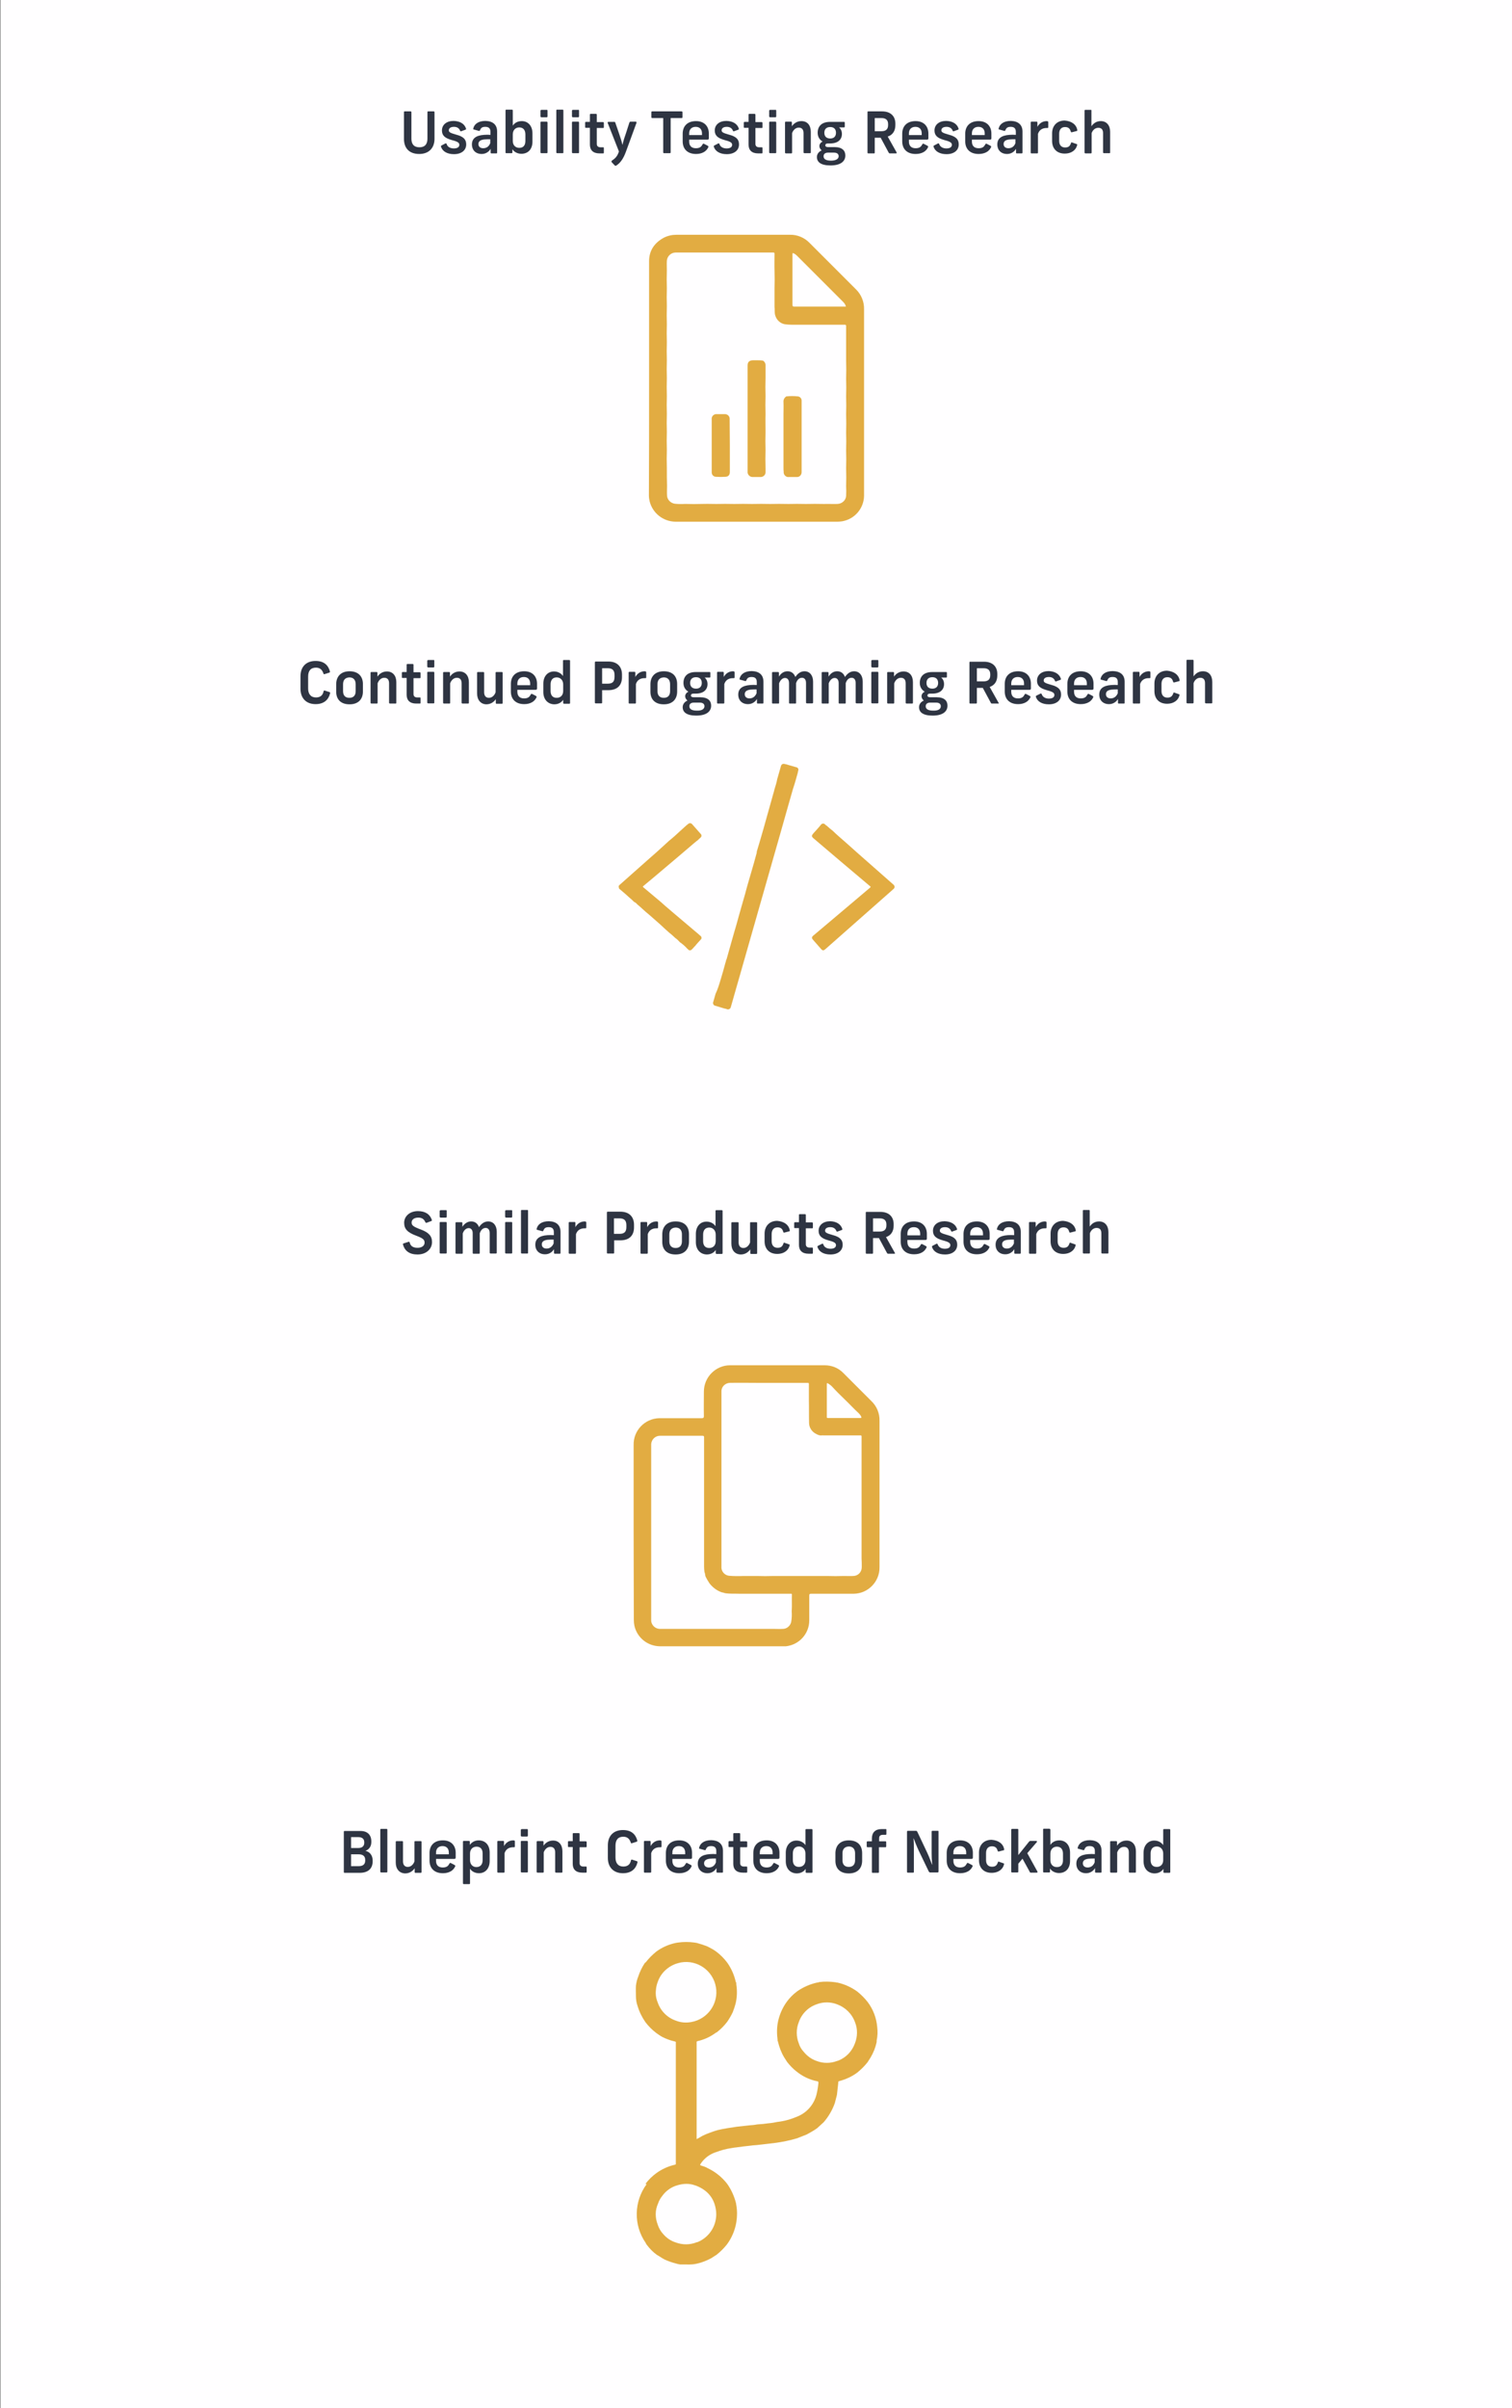 <?xml version="1.0" encoding="utf-8"?>
<!-- Generator: Adobe Illustrator 24.1.1, SVG Export Plug-In . SVG Version: 6.00 Build 0)  -->
<svg version="1.1" id="Layer_1" xmlns="http://www.w3.org/2000/svg" xmlns:xlink="http://www.w3.org/1999/xlink" x="0px" y="0px"
	 viewBox="0 0 792 1260.6" style="enable-background:new 0 0 792 1260.6;" xml:space="preserve">
<rect x="0" y="0" width="792" height="1260.6" fill="#808080" stroke="none"/>
<style type="text/css">
	.st0{fill:#FFFEFF;}
	.st1{enable-background:new    ;}
	.st2{fill:#2E3442;}
	.st3{fill:#E2AC42;}
</style>
<rect x="0.3" class="st0" width="792" height="1260.6"/>
<g class="st1">
	<path class="st2" d="M227.6,58.7v14c0,4.6-2.8,7.9-8,7.9c-5.3,0-8-3.1-8-7.9v-14c0-0.3,0.1-0.4,0.4-0.4h3c0.3,0,0.5,0.1,0.5,0.4
		v13.9c0,2.8,1.3,4.5,4.2,4.5s4.2-1.7,4.2-4.5V58.7c0-0.3,0.1-0.4,0.4-0.4h3C227.4,58.3,227.6,58.5,227.6,58.7z"/>
</g>
<g class="st1">
	<path class="st2" d="M244.1,67.3c0.1,0.3,0,0.5-0.3,0.6l-2.2,0.8c-0.3,0.1-0.5,0-0.6-0.3c-0.5-1.3-1.6-2-3.2-2
		c-1.7,0-2.7,0.7-2.7,1.8c0,1,0.7,1.4,3.9,2.3c3.8,1,5.2,2.5,5.2,5.1c0,3.1-2.5,5.1-6.4,5.1c-3.5,0-6-1.4-6.8-3.9
		c-0.1-0.3,0-0.5,0.4-0.7l1.9-1c0.4-0.1,0.5-0.1,0.7,0.4c0.4,1.4,1.9,2.2,3.7,2.2c1.9,0,2.9-0.7,2.9-1.9c0-1.1-0.9-1.7-4-2.5
		c-3.6-1-5.1-2.4-5.1-5c0-3,2.4-5,6.1-5C241,63.4,243.3,64.8,244.1,67.3z"/>
	<path class="st2" d="M260.4,68.9v11c0,0.3-0.1,0.4-0.4,0.4h-2.6c-0.3,0-0.4-0.2-0.4-0.4v-2c-1,1.7-2.7,2.7-4.7,2.7
		c-3.1,0-5.1-2-5.1-5s2-4.7,6.3-5c1.2-0.1,2.3-0.1,3.4,0V69c0-1.9-1-2.6-2.7-2.6s-2.3,0.6-2.8,1.8c-0.1,0.3-0.2,0.4-0.6,0.3
		l-2.6-0.7c-0.3-0.1-0.4-0.2-0.3-0.5c0.5-2.3,2.6-4,6.4-4C258.1,63.4,260.4,65.2,260.4,68.9z M256.8,74.9v-2c-1,0-2.1,0-3.1,0.1
		c-1.9,0.2-3.1,0.9-3.1,2.4c0,1.3,0.9,2.2,2.5,2.2C254.9,77.6,256.2,76.6,256.8,74.9z"/>
	<path class="st2" d="M268.6,57.8v8c0.7-1.2,2.3-2.4,4.7-2.4c3.4,0,5.6,2.6,5.6,6.4v4.4c0,3.8-2.2,6.3-5.8,6.3c-2.3,0-4-1.2-4.7-2.4
		v1.7c0,0.2-0.1,0.4-0.4,0.4h-2.8c-0.3,0-0.4-0.2-0.4-0.4v-22c0-0.2,0.1-0.4,0.4-0.4h2.9C268.5,57.4,268.6,57.6,268.6,57.8z
		 M268.6,70.4v3.4c0,2.3,1.5,3.6,3.4,3.6c2.1,0,3.2-1.3,3.2-3.6v-3.4c0-2.3-1.1-3.7-3.2-3.7C270.1,66.7,268.6,68,268.6,70.4z"/>
	<path class="st2" d="M286.8,58v2.9c0,0.4-0.2,0.5-0.5,0.5h-2.6c-0.4,0-0.6-0.2-0.6-0.5V58c0-0.3,0.2-0.5,0.6-0.5h2.6
		C286.6,57.4,286.8,57.6,286.8,58z M286.8,64.1v15.7c0,0.3-0.2,0.4-0.4,0.4h-2.8c-0.3,0-0.5-0.2-0.5-0.4V64.1c0-0.3,0.1-0.4,0.5-0.4
		h2.8C286.6,63.7,286.8,63.9,286.8,64.1z"/>
	<path class="st2" d="M295.1,57.8v22c0,0.3-0.1,0.4-0.4,0.4h-2.8c-0.3,0-0.5-0.2-0.5-0.4v-22c0-0.3,0.1-0.4,0.5-0.4h2.8
		C294.9,57.4,295.1,57.5,295.1,57.8z"/>
	<path class="st2" d="M303.3,58v2.9c0,0.4-0.2,0.5-0.5,0.5h-2.6c-0.4,0-0.6-0.2-0.6-0.5V58c0-0.3,0.2-0.5,0.6-0.5h2.6
		C303.2,57.4,303.3,57.6,303.3,58z M303.3,64.1v15.7c0,0.3-0.1,0.4-0.4,0.4h-2.8c-0.3,0-0.5-0.2-0.5-0.4V64.1c0-0.3,0.1-0.4,0.5-0.4
		h2.8C303.2,63.7,303.3,63.9,303.3,64.1z"/>
	<path class="st2" d="M312.6,60.1v3.8h3.3c0.2,0,0.4,0.2,0.4,0.5v2.2c0,0.3-0.1,0.4-0.4,0.4h-3.3v8.3c0,1.2,0.7,1.8,2,1.8h1.3
		c0.3,0,0.4,0.1,0.4,0.4v2.4c0,0.3-0.1,0.4-0.4,0.4H314c-3.4,0-5-1.8-5-4.6v-8.8h-2.1c-0.3,0-0.4-0.1-0.4-0.4v-2.2
		c0-0.3,0.1-0.5,0.4-0.5h2.1V60c0-0.2,0.1-0.4,0.4-0.4h2.8C312.5,59.6,312.6,59.8,312.6,60.1z"/>
</g>
<g class="st1">
	<path class="st2" d="M333.4,64.3l-5.6,15.3c-1.2,3.2-2.7,5.6-4.9,7c-0.3,0.2-0.5,0.3-0.9,0l-1.6-1.7c-0.2-0.2-0.1-0.6,0.1-0.8
		c1.8-1.2,2.9-2.3,3.7-4.8l-5.9-15c-0.1-0.3,0.1-0.5,0.4-0.5h3.1c0.3,0,0.4,0.1,0.5,0.4l1.9,5.5c0.8,2.4,1.4,4.1,1.8,6h0.1
		c0.5-2.3,1-3.7,1.8-6l1.8-5.6c0.1-0.2,0.3-0.4,0.5-0.4h2.9C333.3,63.7,333.5,64,333.4,64.3z"/>
</g>
<g class="st1">
	<path class="st2" d="M357.5,58.7v2.7c0,0.2-0.2,0.4-0.4,0.4h-5.8v18c0,0.2-0.2,0.4-0.4,0.4h-3.1c-0.2,0-0.4-0.2-0.4-0.4v-18h-5.8
		c-0.2,0-0.4-0.2-0.4-0.4v-2.7c0-0.2,0.1-0.4,0.4-0.4H357C357.3,58.3,357.5,58.5,357.5,58.7z"/>
</g>
<g class="st1">
	<path class="st2" d="M361,73.1v1c0,2.1,1.1,3.5,3.5,3.5c2.2,0,2.9-0.9,3.5-2c0.2-0.4,0.4-0.5,0.8-0.3l1.9,1
		c0.4,0.2,0.5,0.5,0.3,0.8c-1,2.2-3.3,3.5-6.4,3.5c-4.6,0-7-2.7-7-6.6v-4c0-3.8,2.3-6.6,7-6.6c4.4,0,6.7,2.8,6.7,6.5v2.5
		c0,0.5-0.2,0.7-0.8,0.7H361z M361,69.8v0.9h6.7v-0.9c0-2-1.1-3.4-3.3-3.4S361,67.8,361,69.8z"/>
</g>
<g class="st1">
	<path class="st2" d="M387,67.3c0.1,0.3,0,0.5-0.3,0.6l-2.2,0.8c-0.3,0.1-0.5,0-0.6-0.3c-0.5-1.3-1.6-2-3.2-2
		c-1.7,0-2.7,0.7-2.7,1.8c0,1,0.7,1.4,3.9,2.3c3.8,1,5.2,2.5,5.2,5.1c0,3.1-2.5,5.1-6.4,5.1c-3.5,0-6-1.4-6.8-3.9
		c-0.1-0.3,0-0.5,0.4-0.7l1.9-1c0.4-0.1,0.5-0.1,0.7,0.4c0.4,1.4,1.9,2.2,3.7,2.2c1.9,0,2.9-0.7,2.9-1.9c0-1.1-0.9-1.7-4-2.5
		c-3.6-1-5.1-2.4-5.1-5c0-3,2.4-5,6.1-5C383.9,63.4,386.2,64.8,387,67.3z"/>
</g>
<g class="st1">
	<path class="st2" d="M395.7,60.1v3.8h3.3c0.2,0,0.4,0.2,0.4,0.5v2.2c0,0.3-0.1,0.4-0.4,0.4h-3.3v8.3c0,1.2,0.7,1.8,2,1.8h1.3
		c0.3,0,0.4,0.1,0.4,0.4v2.4c0,0.3-0.1,0.4-0.4,0.4h-1.9c-3.4,0-5-1.8-5-4.6v-8.8H390c-0.3,0-0.4-0.1-0.4-0.4v-2.2
		c0-0.3,0.2-0.5,0.4-0.5h2.1V60c0-0.2,0.1-0.4,0.4-0.4h2.8C395.5,59.6,395.7,59.8,395.7,60.1z"/>
	<path class="st2" d="M406.6,58v2.9c0,0.4-0.2,0.5-0.5,0.5h-2.6c-0.4,0-0.6-0.2-0.6-0.5V58c0-0.3,0.2-0.5,0.6-0.5h2.6
		C406.4,57.4,406.6,57.6,406.6,58z M406.6,64.1v15.7c0,0.3-0.2,0.4-0.4,0.4h-2.8c-0.3,0-0.5-0.2-0.5-0.4V64.1c0-0.3,0.1-0.4,0.5-0.4
		h2.8C406.4,63.7,406.6,63.9,406.6,64.1z"/>
	<path class="st2" d="M414.9,69.7v10.2c0,0.3-0.2,0.4-0.4,0.4h-2.8c-0.3,0-0.5-0.2-0.5-0.4V64.1c0-0.2,0.1-0.4,0.4-0.4h2.8
		c0.3,0,0.4,0.2,0.4,0.4v2c1-1.5,2.7-2.7,5-2.7c3.2,0,4.9,2.3,4.9,5.6v10.8c0,0.3-0.2,0.4-0.4,0.4h-2.9c-0.3,0-0.5-0.2-0.5-0.4V69.7
		c0-1.8-0.8-2.9-2.5-2.9C416.8,66.8,415.5,68,414.9,69.7z"/>
	<path class="st2" d="M442.8,81.4c0,2.8-2.1,5.2-7.8,5.2c-5.1,0-7.1-1.8-7.1-4.4c0-1.4,0.8-2.7,2.5-3.5c-0.8-0.6-1.2-1.5-1.2-2.2
		c0-1,0.6-1.9,1.7-2.4c-1.7-1-2.6-2.6-2.6-4.6c0-3.3,2-5.7,6.5-5.7h7.4c0.2,0,0.3,0.2,0.3,0.4v2.1c0,0.3-0.2,0.4-0.4,0.4h-2.6
		c0.9,0.7,1.5,1.9,1.5,3.4c0,2.9-2,5-6.2,5h-1.1c-1,0-1.4,0.4-1.4,1c0,0.5,0.4,0.9,1.4,0.9h3.4C441.2,77,442.8,78.9,442.8,81.4z
		 M439.3,81.8c0-1-0.6-1.9-2.5-1.9h-3c-1.8,0-2.4,0.9-2.4,1.9c0,1.4,1.1,2.3,3.9,2.3C438,84.1,439.3,83.1,439.3,81.8z M431.8,69.5
		c0,1.8,1,3,3.1,3c1.9,0,3-1.1,3-3c0-1.8-1-3-3-3S431.8,67.6,431.8,69.5z"/>
</g>
<g class="st1">
	<path class="st2" d="M469.4,80.3h-3.3c-0.3,0-0.4-0.1-0.6-0.4l-4.2-7.8h-3.1v7.8c0,0.3-0.1,0.4-0.4,0.4h-3c-0.3,0-0.4-0.2-0.4-0.4
		V58.7c0-0.3,0.1-0.4,0.4-0.4h7.2c4.7,0,7,2.7,7,6.4v0.8c0,2.9-1.3,5.1-4,6l4.6,8.2C469.8,80,469.7,80.3,469.4,80.3z M458.2,68.7
		h3.5c2.5,0,3.5-1.2,3.5-3.2V65c0-2-1-3.2-3.5-3.2h-3.5V68.7z"/>
</g>
<g class="st1">
	<path class="st2" d="M476.1,73.1v1c0,2.1,1.1,3.5,3.5,3.5c2.2,0,2.9-0.9,3.5-2c0.2-0.4,0.4-0.5,0.8-0.3l1.9,1
		c0.4,0.2,0.5,0.5,0.3,0.8c-1,2.2-3.3,3.5-6.5,3.5c-4.6,0-7-2.7-7-6.6v-4c0-3.8,2.3-6.6,7-6.6c4.4,0,6.7,2.8,6.7,6.5v2.5
		c0,0.5-0.2,0.7-0.8,0.7H476.1z M476.1,69.8v0.9h6.7v-0.9c0-2-1.1-3.4-3.3-3.4C477.3,66.4,476.1,67.8,476.1,69.8z"/>
	<path class="st2" d="M502.1,67.3c0.1,0.3,0,0.5-0.3,0.6l-2.2,0.8c-0.3,0.1-0.5,0-0.6-0.3c-0.5-1.3-1.6-2-3.2-2
		c-1.7,0-2.7,0.7-2.7,1.8c0,1,0.7,1.4,3.9,2.3c3.8,1,5.2,2.5,5.2,5.1c0,3.1-2.5,5.1-6.4,5.1c-3.5,0-6-1.4-6.8-3.9
		c-0.1-0.3,0-0.5,0.4-0.7l1.9-1c0.4-0.1,0.5-0.1,0.7,0.4c0.5,1.4,1.9,2.2,3.7,2.2c1.9,0,2.9-0.7,2.9-1.9c0-1.1-0.9-1.7-4-2.5
		c-3.6-1-5.1-2.4-5.1-5c0-3,2.4-5,6.1-5C499,63.4,501.3,64.8,502.1,67.3z"/>
	<path class="st2" d="M509.1,73.1v1c0,2.1,1.1,3.5,3.5,3.5c2.2,0,2.9-0.9,3.5-2c0.2-0.4,0.4-0.5,0.8-0.3l1.9,1
		c0.4,0.2,0.5,0.5,0.3,0.8c-1,2.2-3.3,3.5-6.5,3.5c-4.6,0-7-2.7-7-6.6v-4c0-3.8,2.3-6.6,7-6.6c4.4,0,6.7,2.8,6.7,6.5v2.5
		c0,0.5-0.2,0.7-0.8,0.7H509.1z M509.1,69.8v0.9h6.7v-0.9c0-2-1.1-3.4-3.3-3.4S509.1,67.8,509.1,69.8z"/>
	<path class="st2" d="M535.6,68.9v11c0,0.3-0.2,0.4-0.4,0.4h-2.6c-0.3,0-0.4-0.2-0.4-0.4v-2c-1,1.7-2.7,2.7-4.7,2.7
		c-3.1,0-5.1-2-5.1-5s2-4.7,6.3-5c1.2-0.1,2.3-0.1,3.4,0V69c0-1.9-1-2.6-2.7-2.6s-2.3,0.6-2.8,1.8c-0.1,0.3-0.2,0.4-0.6,0.3
		l-2.6-0.7c-0.3-0.1-0.4-0.2-0.3-0.5c0.5-2.3,2.6-4,6.4-4C533.2,63.4,535.6,65.2,535.6,68.9z M531.9,74.9v-2c-1,0-2.1,0-3.1,0.1
		c-2,0.2-3.1,0.9-3.1,2.4c0,1.3,0.9,2.2,2.5,2.2C530,77.6,531.3,76.6,531.9,74.9z"/>
</g>
<g class="st1">
	<path class="st2" d="M549.1,64v2.6c0,0.3-0.1,0.4-0.5,0.4h-0.4c-2.4,0-3.9,1.2-4.5,3.1v9.8c0,0.3-0.2,0.4-0.4,0.4h-3
		c-0.2,0-0.4-0.1-0.4-0.4V64.1c0-0.3,0.2-0.4,0.4-0.4h2.7c0.3,0,0.4,0.2,0.4,0.4v2.3c0.8-1.5,2.4-3,4.9-3
		C549,63.5,549.1,63.6,549.1,64z"/>
</g>
<g class="st1">
	<path class="st2" d="M564.3,68.1c0,0.3,0,0.5-0.4,0.5l-2.3,0.6c-0.5,0.1-0.5,0.1-0.7-0.3c-0.3-1-0.8-2.4-3-2.4
		c-2,0-3.1,1.3-3.1,3.6v3.6c0,2.2,1.1,3.5,3.1,3.5s2.6-0.9,3.1-2.3c0.1-0.4,0.3-0.5,0.6-0.3l2.3,0.8c0.4,0.1,0.4,0.3,0.3,0.6
		c-0.5,2.3-2.7,4.4-6.5,4.4c-4.2,0-6.6-2.7-6.6-6.6v-4c0-3.8,2.4-6.7,6.6-6.7C561.4,63.4,563.8,65.2,564.3,68.1z"/>
	<path class="st2" d="M571.7,57.8v8.3c1-1.5,2.6-2.7,4.9-2.7c3.1,0,4.9,2.3,4.9,5.6v10.8c0,0.4-0.2,0.4-0.4,0.4h-2.8
		c-0.3,0-0.5-0.2-0.5-0.4V69.7c0-1.8-0.8-2.8-2.5-2.8c-1.6,0-2.9,1.1-3.5,2.8v10.2c0,0.3-0.2,0.4-0.4,0.4h-2.8
		c-0.3,0-0.5-0.2-0.5-0.4v-22c0-0.3,0.2-0.4,0.5-0.4h2.8C571.5,57.4,571.7,57.6,571.7,57.8z"/>
</g>
<g class="st1">
	<path class="st2" d="M172.8,351.4c0.1,0.4,0,0.6-0.3,0.7l-2.5,0.8c-0.4,0.1-0.5,0-0.6-0.4c-0.6-1.7-1.6-3-3.9-3
		c-2.8,0-4.1,1.7-4.1,4.7v6.2c0,2.9,1.4,4.7,4.1,4.7c2.5,0,3.6-1.3,4-3.2c0.1-0.4,0.3-0.5,0.6-0.4l2.5,0.8c0.3,0.1,0.4,0.3,0.3,0.7
		c-0.8,3.2-3.1,5.6-7.6,5.6c-5,0-7.9-3.2-7.9-8V354c0-4.9,2.9-8,7.9-8C169.7,346,171.9,348.2,172.8,351.4z"/>
	<path class="st2" d="M190.1,358.1v3.9c0,3.9-2.3,6.7-7,6.7s-7-2.7-7-6.6v-3.9c0-3.9,2.3-6.8,7-6.8
		C187.8,351.4,190.1,354.2,190.1,358.1z M179.7,358.2v3.6c0,2.2,1.1,3.5,3.3,3.5s3.3-1.3,3.3-3.5v-3.6c0-2.2-1.1-3.6-3.3-3.6
		C180.8,354.7,179.7,356,179.7,358.2z"/>
</g>
<g class="st1">
	<path class="st2" d="M197.8,357.7v10.2c0,0.3-0.2,0.4-0.4,0.4h-2.8c-0.3,0-0.5-0.2-0.5-0.4v-15.7c0-0.2,0.1-0.4,0.4-0.4h2.8
		c0.3,0,0.4,0.2,0.4,0.4v2c1-1.5,2.7-2.7,5-2.7c3.1,0,4.9,2.3,4.9,5.6v10.8c0,0.3-0.1,0.4-0.4,0.4h-2.9c-0.3,0-0.5-0.2-0.5-0.4
		v-10.2c0-1.8-0.8-2.9-2.5-2.9C199.7,354.8,198.4,356,197.8,357.7z"/>
</g>
<g class="st1">
	<path class="st2" d="M216.6,348.1v3.8h3.3c0.2,0,0.4,0.2,0.4,0.5v2.2c0,0.3-0.1,0.4-0.4,0.4h-3.3v8.3c0,1.2,0.7,1.8,2,1.8h1.3
		c0.3,0,0.4,0.1,0.4,0.4v2.4c0,0.3-0.1,0.4-0.4,0.4H218c-3.4,0-5-1.8-5-4.6v-8.8h-2.1c-0.3,0-0.4-0.1-0.4-0.4v-2.2
		c0-0.3,0.1-0.5,0.4-0.5h2.1V348c0-0.2,0.1-0.4,0.4-0.4h2.8C216.5,347.6,216.6,347.8,216.6,348.1z"/>
	<path class="st2" d="M227.5,346v2.9c0,0.4-0.2,0.5-0.5,0.5h-2.6c-0.4,0-0.6-0.2-0.6-0.5V346c0-0.3,0.2-0.5,0.6-0.5h2.6
		C227.4,345.4,227.5,345.6,227.5,346z M227.5,352.1v15.7c0,0.3-0.1,0.4-0.4,0.4h-2.8c-0.3,0-0.5-0.2-0.5-0.4v-15.7
		c0-0.3,0.1-0.4,0.5-0.4h2.8C227.4,351.7,227.5,351.9,227.5,352.1z"/>
	<path class="st2" d="M235.8,357.7v10.2c0,0.3-0.1,0.4-0.4,0.4h-2.8c-0.3,0-0.5-0.2-0.5-0.4v-15.7c0-0.2,0.1-0.4,0.4-0.4h2.8
		c0.3,0,0.4,0.2,0.4,0.4v2c1-1.5,2.7-2.7,5-2.7c3.1,0,4.9,2.3,4.9,5.6v10.8c0,0.3-0.2,0.4-0.4,0.4h-2.9c-0.3,0-0.5-0.2-0.5-0.4
		v-10.2c0-1.8-0.8-2.9-2.5-2.9C237.7,354.8,236.4,356,235.8,357.7z"/>
	<path class="st2" d="M249.9,363v-10.8c0-0.3,0.2-0.4,0.4-0.4h2.9c0.3,0,0.4,0.2,0.4,0.4v10.2c0,1.8,0.9,2.9,2.5,2.9
		s2.9-1.2,3.5-2.9v-10.2c0-0.3,0.1-0.4,0.4-0.4h2.9c0.3,0,0.4,0.2,0.4,0.4V368c0,0.2-0.1,0.4-0.4,0.4h-2.8c-0.3,0-0.4-0.2-0.4-0.4
		v-2c-1,1.5-2.7,2.7-5,2.7C251.7,368.6,249.9,366.3,249.9,363z"/>
	<path class="st2" d="M271,361.1v1c0,2.1,1.1,3.5,3.5,3.5c2.2,0,2.9-0.9,3.5-2c0.2-0.4,0.4-0.5,0.8-0.3l1.9,1
		c0.4,0.2,0.5,0.5,0.3,0.8c-1,2.2-3.3,3.5-6.4,3.5c-4.6,0-7-2.7-7-6.6v-4c0-3.8,2.3-6.6,7-6.6c4.4,0,6.7,2.8,6.7,6.5v2.5
		c0,0.5-0.2,0.7-0.8,0.7H271z M271,357.8v0.9h6.7v-0.9c0-2-1.1-3.4-3.3-3.4C272.2,354.4,271,355.8,271,357.8z"/>
	<path class="st2" d="M284.6,362.3v-4.4c0-3.8,2.2-6.4,5.6-6.4c2.4,0,4,1.3,4.7,2.4v-8c0-0.2,0.1-0.4,0.4-0.4h2.9
		c0.2,0,0.4,0.2,0.4,0.4V368c0,0.2-0.1,0.4-0.4,0.4h-2.8c-0.2,0-0.4-0.2-0.4-0.4v-1.7c-0.7,1.2-2.3,2.4-4.7,2.4
		C286.9,368.6,284.6,366.1,284.6,362.3z M295,361.7v-3.4c0-2.3-1.5-3.7-3.4-3.7c-2.1,0-3.2,1.4-3.2,3.7v3.4c0,2.3,1.1,3.6,3.2,3.6
		C293.5,365.3,295,364.1,295,361.7z"/>
</g>
<g class="st1">
	<path class="st2" d="M325.8,353.1v1.4c0,4.2-2.4,6.8-7.2,6.8h-3.2v6.5c0,0.3-0.1,0.4-0.4,0.4h-3c-0.3,0-0.4-0.2-0.4-0.4v-21.1
		c0-0.2,0.2-0.4,0.4-0.4h6.7C323.4,346.3,325.8,349.1,325.8,353.1z M315.4,349.8v8.1h2.9c2.7,0,3.6-1.2,3.6-3.6v-0.9
		c0-2.3-0.9-3.6-3.6-3.6H315.4z"/>
</g>
<g class="st1">
	<path class="st2" d="M338.5,352v2.6c0,0.3-0.1,0.4-0.5,0.4h-0.4c-2.4,0-3.9,1.2-4.5,3.1v9.8c0,0.3-0.2,0.4-0.4,0.4h-3
		c-0.2,0-0.4-0.1-0.4-0.4v-15.8c0-0.3,0.2-0.4,0.4-0.4h2.7c0.3,0,0.4,0.2,0.4,0.4v2.3c0.8-1.5,2.4-3,4.9-3
		C338.4,351.5,338.5,351.6,338.5,352z"/>
</g>
<g class="st1">
	<path class="st2" d="M354.7,358.1v3.9c0,3.9-2.3,6.7-7,6.7s-7-2.7-7-6.6v-3.9c0-3.9,2.3-6.8,7-6.8
		C352.5,351.4,354.7,354.2,354.7,358.1z M344.4,358.2v3.6c0,2.2,1.1,3.5,3.3,3.5c2.2,0,3.3-1.3,3.3-3.5v-3.6c0-2.2-1.1-3.6-3.3-3.6
		C345.5,354.7,344.4,356,344.4,358.2z"/>
	<path class="st2" d="M372.5,369.4c0,2.8-2.1,5.2-7.8,5.2c-5.1,0-7.1-1.8-7.1-4.4c0-1.4,0.8-2.7,2.5-3.5c-0.8-0.6-1.2-1.5-1.2-2.2
		c0-1,0.6-1.9,1.7-2.4c-1.7-1-2.6-2.6-2.6-4.6c0-3.3,2-5.7,6.4-5.7h7.4c0.2,0,0.3,0.2,0.3,0.4v2.1c0,0.3-0.2,0.4-0.4,0.4h-2.6
		c0.9,0.7,1.5,1.9,1.5,3.4c0,2.9-2,5-6.2,5h-1.1c-1,0-1.4,0.4-1.4,1c0,0.5,0.4,0.9,1.4,0.9h3.4C370.9,365,372.5,366.9,372.5,369.4z
		 M369,369.7c0-1-0.6-1.9-2.5-1.9h-3c-1.8,0-2.4,0.9-2.4,1.9c0,1.4,1.1,2.3,3.9,2.3C367.7,372.1,369,371.1,369,369.7z M361.5,357.5
		c0,1.8,1,3,3.1,3c1.9,0,3-1.1,3-3c0-1.8-1-3-3-3S361.5,355.6,361.5,357.5z"/>
</g>
<g class="st1">
	<path class="st2" d="M384.8,352v2.6c0,0.3-0.1,0.4-0.5,0.4h-0.4c-2.4,0-3.9,1.2-4.5,3.1v9.8c0,0.3-0.2,0.4-0.4,0.4h-3
		c-0.2,0-0.4-0.1-0.4-0.4v-15.8c0-0.3,0.2-0.4,0.4-0.4h2.7c0.3,0,0.4,0.2,0.4,0.4v2.3c0.8-1.5,2.4-3,4.9-3
		C384.7,351.5,384.8,351.6,384.8,352z"/>
</g>
<g class="st1">
	<path class="st2" d="M399.9,356.9v11c0,0.3-0.2,0.4-0.4,0.4h-2.6c-0.3,0-0.4-0.2-0.4-0.4v-2c-1,1.7-2.7,2.7-4.7,2.7
		c-3.1,0-5.1-2-5.1-5s2-4.7,6.3-5c1.2-0.1,2.3-0.1,3.4,0V357c0-1.9-1-2.6-2.7-2.6s-2.3,0.6-2.8,1.8c-0.1,0.3-0.2,0.4-0.6,0.3
		l-2.6-0.7c-0.3-0.1-0.4-0.2-0.3-0.5c0.5-2.3,2.6-4,6.4-4C397.6,351.4,399.9,353.2,399.9,356.9z M396.3,362.9v-2c-1,0-2.1,0-3.1,0.1
		c-1.9,0.2-3.1,0.9-3.1,2.4c0,1.3,0.9,2.2,2.5,2.2C394.3,365.6,395.6,364.6,396.3,362.9z"/>
	<path class="st2" d="M412.5,351.4c2.2,0,3.5,1.3,4.1,3c1.2-1.8,2.8-3,4.8-3c2.8,0,4.5,2.2,4.5,5.4v11c0,0.3-0.2,0.4-0.5,0.4h-2.7
		c-0.3,0-0.5-0.2-0.5-0.4v-10.3c0-1.7-0.8-2.7-2.1-2.7c-1.4,0-2.5,1-3.1,2.8v10.3c0,0.3-0.1,0.4-0.4,0.4h-2.9
		c-0.3,0-0.4-0.2-0.4-0.4v-10.3c0-1.7-0.8-2.7-2.1-2.7c-1.4,0-2.5,1.2-3.1,2.8v10.2c0,0.3-0.1,0.4-0.4,0.4h-2.9
		c-0.3,0-0.4-0.2-0.4-0.4v-15.7c0-0.2,0.1-0.4,0.4-0.4h2.8c0.3,0,0.4,0.2,0.4,0.4v2C408.9,352.7,410.4,351.4,412.5,351.4z"/>
	<path class="st2" d="M438.5,351.4c2.2,0,3.5,1.3,4.1,3c1.2-1.8,2.8-3,4.8-3c2.8,0,4.5,2.2,4.5,5.4v11c0,0.3-0.2,0.4-0.5,0.4h-2.7
		c-0.3,0-0.5-0.2-0.5-0.4v-10.3c0-1.7-0.8-2.7-2.1-2.7c-1.4,0-2.5,1-3.1,2.8v10.3c0,0.3-0.1,0.4-0.4,0.4h-2.9
		c-0.3,0-0.4-0.2-0.4-0.4v-10.3c0-1.7-0.8-2.7-2.1-2.7c-1.4,0-2.5,1.2-3.1,2.8v10.2c0,0.3-0.1,0.4-0.4,0.4h-2.9
		c-0.3,0-0.4-0.2-0.4-0.4v-15.7c0-0.2,0.1-0.4,0.4-0.4h2.8c0.3,0,0.4,0.2,0.4,0.4v2C434.9,352.7,436.4,351.4,438.5,351.4z"/>
	<path class="st2" d="M460.1,346v2.9c0,0.4-0.2,0.5-0.5,0.5H457c-0.4,0-0.6-0.2-0.6-0.5V346c0-0.3,0.2-0.5,0.6-0.5h2.6
		C459.9,345.4,460.1,345.6,460.1,346z M460.1,352.1v15.7c0,0.3-0.2,0.4-0.4,0.4h-2.8c-0.3,0-0.5-0.2-0.5-0.4v-15.7
		c0-0.3,0.1-0.4,0.5-0.4h2.8C460,351.7,460.1,351.9,460.1,352.1z"/>
	<path class="st2" d="M468.4,357.7v10.2c0,0.3-0.2,0.4-0.4,0.4h-2.8c-0.3,0-0.5-0.2-0.5-0.4v-15.7c0-0.2,0.1-0.4,0.4-0.4h2.8
		c0.3,0,0.4,0.2,0.4,0.4v2c1-1.5,2.7-2.7,5-2.7c3.2,0,4.9,2.3,4.9,5.6v10.8c0,0.3-0.2,0.4-0.4,0.4h-2.9c-0.3,0-0.5-0.2-0.5-0.4
		v-10.2c0-1.8-0.8-2.9-2.5-2.9C470.3,354.8,469,356,468.4,357.7z"/>
	<path class="st2" d="M496.3,369.4c0,2.8-2.1,5.2-7.8,5.2c-5.1,0-7.1-1.8-7.1-4.4c0-1.4,0.8-2.7,2.5-3.5c-0.8-0.6-1.2-1.5-1.2-2.2
		c0-1,0.6-1.9,1.7-2.4c-1.7-1-2.6-2.6-2.6-4.6c0-3.3,2-5.7,6.5-5.7h7.4c0.2,0,0.3,0.2,0.3,0.4v2.1c0,0.3-0.2,0.4-0.4,0.4H493
		c0.9,0.7,1.5,1.9,1.5,3.4c0,2.9-2,5-6.2,5h-1.1c-1,0-1.4,0.4-1.4,1c0,0.5,0.4,0.9,1.4,0.9h3.4C494.7,365,496.3,366.9,496.3,369.4z
		 M492.8,369.7c0-1-0.6-1.9-2.5-1.9h-3c-1.8,0-2.4,0.9-2.4,1.9c0,1.4,1.1,2.3,3.9,2.3C491.6,372.1,492.8,371.1,492.8,369.7z
		 M485.3,357.5c0,1.8,1,3,3.1,3c1.9,0,3-1.1,3-3c0-1.8-1-3-3-3S485.3,355.6,485.3,357.5z"/>
</g>
<g class="st1">
	<path class="st2" d="M522.9,368.3h-3.3c-0.3,0-0.5-0.1-0.6-0.4l-4.2-7.8h-3.1v7.8c0,0.3-0.2,0.4-0.5,0.4h-3c-0.3,0-0.4-0.2-0.4-0.4
		v-21.1c0-0.3,0.1-0.4,0.4-0.4h7.2c4.7,0,7,2.7,7,6.4v0.8c0,2.9-1.3,5.1-4,6l4.6,8.2C523.3,368,523.3,368.3,522.9,368.3z
		 M511.7,356.7h3.5c2.5,0,3.5-1.2,3.5-3.2V353c0-2-1-3.2-3.5-3.2h-3.5V356.7z"/>
</g>
<g class="st1">
	<path class="st2" d="M529.7,361.1v1c0,2.1,1.1,3.5,3.5,3.5c2.2,0,2.9-0.9,3.5-2c0.2-0.4,0.4-0.5,0.8-0.3l1.9,1
		c0.4,0.2,0.5,0.5,0.3,0.8c-1,2.2-3.3,3.5-6.4,3.5c-4.6,0-7-2.7-7-6.6v-4c0-3.8,2.3-6.6,7-6.6c4.4,0,6.7,2.8,6.7,6.5v2.5
		c0,0.5-0.2,0.7-0.8,0.7H529.7z M529.7,357.8v0.9h6.7v-0.9c0-2-1.1-3.4-3.3-3.4S529.7,355.8,529.7,357.8z"/>
	<path class="st2" d="M555.7,355.3c0.1,0.3,0,0.5-0.3,0.6l-2.2,0.8c-0.3,0.1-0.5,0-0.6-0.3c-0.5-1.3-1.6-2-3.2-2
		c-1.7,0-2.7,0.7-2.7,1.8c0,1,0.7,1.4,3.9,2.3c3.8,1,5.2,2.5,5.2,5.1c0,3.1-2.5,5.1-6.4,5.1c-3.5,0-6-1.4-6.8-3.9
		c-0.1-0.3,0-0.5,0.4-0.7l2-1c0.4-0.1,0.5-0.1,0.7,0.4c0.5,1.4,1.9,2.2,3.7,2.2c1.9,0,2.9-0.7,2.9-1.9c0-1.1-0.9-1.7-4-2.5
		c-3.6-1-5.1-2.4-5.1-5c0-3,2.4-5,6.1-5C552.5,351.4,554.9,352.8,555.7,355.3z"/>
	<path class="st2" d="M562.6,361.1v1c0,2.1,1.1,3.5,3.5,3.5c2.2,0,2.9-0.9,3.5-2c0.2-0.4,0.4-0.5,0.8-0.3l1.9,1
		c0.4,0.2,0.5,0.5,0.3,0.8c-1,2.2-3.3,3.5-6.5,3.5c-4.6,0-7-2.7-7-6.6v-4c0-3.8,2.3-6.6,7-6.6c4.4,0,6.7,2.8,6.7,6.5v2.5
		c0,0.5-0.2,0.7-0.8,0.7H562.6z M562.6,357.8v0.9h6.7v-0.9c0-2-1.1-3.4-3.3-3.4S562.6,355.8,562.6,357.8z"/>
	<path class="st2" d="M589.1,356.9v11c0,0.3-0.1,0.4-0.4,0.4H586c-0.3,0-0.4-0.2-0.4-0.4v-2c-1,1.7-2.7,2.7-4.7,2.7
		c-3.1,0-5.1-2-5.1-5s2-4.7,6.3-5c1.2-0.1,2.3-0.1,3.4,0V357c0-1.9-1-2.6-2.7-2.6s-2.3,0.6-2.8,1.8c-0.1,0.3-0.2,0.4-0.6,0.3
		l-2.6-0.7c-0.3-0.1-0.4-0.2-0.3-0.5c0.5-2.3,2.6-4,6.4-4C586.8,351.4,589.1,353.2,589.1,356.9z M585.5,362.9v-2
		c-1.1,0-2.1,0-3.1,0.1c-2,0.2-3.1,0.9-3.1,2.4c0,1.3,0.9,2.2,2.5,2.2C583.5,365.6,584.8,364.6,585.5,362.9z"/>
</g>
<g class="st1">
	<path class="st2" d="M602.6,352v2.6c0,0.3-0.1,0.4-0.5,0.4h-0.4c-2.4,0-3.9,1.2-4.5,3.1v9.8c0,0.3-0.2,0.4-0.4,0.4h-3
		c-0.2,0-0.4-0.1-0.4-0.4v-15.8c0-0.3,0.2-0.4,0.4-0.4h2.7c0.3,0,0.4,0.2,0.4,0.4v2.3c0.8-1.5,2.4-3,5-3
		C602.5,351.5,602.6,351.6,602.6,352z"/>
</g>
<g class="st1">
	<path class="st2" d="M617.9,356.1c0,0.3,0,0.5-0.4,0.5l-2.3,0.6c-0.4,0.1-0.5,0.1-0.7-0.3c-0.3-1-0.8-2.4-3-2.4
		c-2,0-3.1,1.3-3.1,3.6v3.6c0,2.2,1.1,3.5,3.1,3.5c1.9,0,2.6-0.9,3.1-2.3c0.1-0.4,0.3-0.5,0.6-0.3l2.3,0.8c0.4,0.1,0.4,0.3,0.3,0.6
		c-0.5,2.3-2.7,4.4-6.5,4.4c-4.2,0-6.6-2.7-6.6-6.6v-4c0-3.8,2.4-6.7,6.6-6.7C614.9,351.4,617.4,353.2,617.9,356.1z"/>
	<path class="st2" d="M625.2,345.8v8.3c1-1.5,2.6-2.7,4.9-2.7c3.2,0,4.9,2.3,4.9,5.6v10.8c0,0.4-0.2,0.4-0.4,0.4h-2.9
		c-0.3,0-0.5-0.2-0.5-0.4v-10.2c0-1.8-0.8-2.8-2.5-2.8c-1.6,0-2.9,1.1-3.5,2.8v10.2c0,0.3-0.2,0.4-0.4,0.4H622
		c-0.3,0-0.5-0.2-0.5-0.4v-22c0-0.3,0.1-0.4,0.5-0.4h2.8C625.1,345.4,625.2,345.6,625.2,345.8z"/>
</g>
<g class="st1">
	<path class="st2" d="M226.2,638.6c0.1,0.3,0,0.5-0.3,0.6l-2.4,0.9c-0.3,0.1-0.5,0-0.7-0.3c-0.7-1.7-1.9-2.4-3.7-2.4
		c-2.1,0-3.5,1-3.5,2.6c0,1.5,1,2.2,5,3.7s5.7,3.4,5.7,6.5c0,3.7-3.1,6.5-7.6,6.5c-4.1,0-6.7-1.8-7.6-5.2c-0.1-0.3,0-0.5,0.3-0.6
		l2.5-0.8c0.4-0.1,0.6,0,0.7,0.3c0.4,1.9,1.8,2.8,4.1,2.8s3.7-1.1,3.7-2.7c0-1.6-0.9-2.3-4.3-3.6c-4.6-1.7-6.4-3.5-6.4-6.8
		c0-3.4,2.9-6.1,7.2-6.1C222.7,634,225.2,635.6,226.2,638.6z"/>
	<path class="st2" d="M234,634v2.9c0,0.4-0.2,0.5-0.5,0.5h-2.6c-0.4,0-0.6-0.2-0.6-0.5V634c0-0.3,0.2-0.5,0.6-0.5h2.6
		C233.9,633.4,234,633.6,234,634z M234,640.1v15.7c0,0.3-0.2,0.4-0.4,0.4h-2.8c-0.3,0-0.5-0.2-0.5-0.4v-15.7c0-0.3,0.1-0.4,0.5-0.4
		h2.8C233.9,639.7,234,639.9,234,640.1z"/>
	<path class="st2" d="M246.8,639.4c2.2,0,3.5,1.3,4.1,3c1.2-1.8,2.8-3,4.8-3c2.8,0,4.5,2.2,4.5,5.4v11c0,0.3-0.2,0.4-0.5,0.4H257
		c-0.3,0-0.5-0.2-0.5-0.4v-10.3c0-1.7-0.8-2.7-2.1-2.7c-1.4,0-2.5,1-3.1,2.8v10.3c0,0.3-0.1,0.4-0.4,0.4H248c-0.3,0-0.4-0.2-0.4-0.4
		v-10.3c0-1.7-0.8-2.7-2.1-2.7c-1.4,0-2.6,1.2-3.1,2.8v10.2c0,0.3-0.1,0.4-0.4,0.4h-3c-0.3,0-0.4-0.2-0.4-0.4v-15.7
		c0-0.2,0.1-0.4,0.4-0.4h2.8c0.3,0,0.4,0.2,0.4,0.4v2C243.2,640.7,244.7,639.4,246.8,639.4z"/>
	<path class="st2" d="M268.3,634v2.9c0,0.4-0.2,0.5-0.5,0.5h-2.6c-0.4,0-0.6-0.2-0.6-0.5V634c0-0.3,0.2-0.5,0.6-0.5h2.6
		C268.2,633.4,268.3,633.6,268.3,634z M268.3,640.1v15.7c0,0.3-0.2,0.4-0.4,0.4h-2.8c-0.3,0-0.5-0.2-0.5-0.4v-15.7
		c0-0.3,0.1-0.4,0.5-0.4h2.8C268.2,639.7,268.3,639.9,268.3,640.1z"/>
	<path class="st2" d="M276.6,633.8v22c0,0.3-0.1,0.4-0.4,0.4h-2.8c-0.3,0-0.5-0.2-0.5-0.4v-22c0-0.3,0.1-0.4,0.5-0.4h2.8
		C276.5,633.4,276.6,633.5,276.6,633.8z"/>
	<path class="st2" d="M293.6,644.9v11c0,0.3-0.1,0.4-0.4,0.4h-2.6c-0.3,0-0.4-0.2-0.4-0.4v-2c-1,1.7-2.7,2.7-4.7,2.7
		c-3.1,0-5.1-2-5.1-5s2-4.7,6.3-5c1.2-0.1,2.3-0.1,3.4,0V645c0-1.9-1-2.6-2.7-2.6s-2.3,0.6-2.8,1.8c-0.1,0.3-0.2,0.4-0.6,0.3
		l-2.6-0.7c-0.3-0.1-0.4-0.2-0.3-0.5c0.5-2.3,2.6-4,6.4-4C291.3,639.4,293.6,641.2,293.6,644.9z M290,650.9v-2c-1,0-2.1,0-3.1,0.1
		c-1.9,0.2-3.1,0.9-3.1,2.4c0,1.3,0.9,2.2,2.5,2.2C288,653.6,289.3,652.6,290,650.9z"/>
</g>
<g class="st1">
	<path class="st2" d="M307.1,640v2.6c0,0.3-0.1,0.4-0.5,0.4h-0.4c-2.4,0-3.9,1.2-4.5,3.1v9.8c0,0.3-0.2,0.4-0.4,0.4h-3
		c-0.2,0-0.4-0.1-0.4-0.4v-15.8c0-0.3,0.2-0.4,0.4-0.4h2.7c0.3,0,0.4,0.2,0.4,0.4v2.3c0.8-1.5,2.4-3,4.9-3
		C307,639.5,307.1,639.6,307.1,640z"/>
</g>
<g class="st1">
	<path class="st2" d="M332.1,641.1v1.4c0,4.2-2.4,6.8-7.2,6.8h-3.2v6.5c0,0.3-0.1,0.4-0.4,0.4h-3c-0.3,0-0.4-0.2-0.4-0.4v-21.1
		c0-0.2,0.2-0.4,0.4-0.4h6.7C329.7,634.3,332.1,637.1,332.1,641.1z M321.6,637.8v8.1h2.9c2.7,0,3.6-1.2,3.6-3.6v-0.9
		c0-2.3-0.9-3.6-3.6-3.6H321.6z"/>
</g>
<g class="st1">
	<path class="st2" d="M344.7,640v2.6c0,0.3-0.1,0.4-0.5,0.4h-0.4c-2.4,0-3.9,1.2-4.5,3.1v9.8c0,0.3-0.2,0.4-0.4,0.4h-3
		c-0.2,0-0.4-0.1-0.4-0.4v-15.8c0-0.3,0.2-0.4,0.4-0.4h2.7c0.3,0,0.4,0.2,0.4,0.4v2.3c0.8-1.5,2.4-3,4.9-3
		C344.7,639.5,344.7,639.6,344.7,640z"/>
</g>
<g class="st1">
	<path class="st2" d="M360.9,646.1v3.9c0,3.9-2.3,6.7-7,6.7s-7-2.7-7-6.6v-3.9c0-3.9,2.3-6.8,7-6.8
		C358.7,639.4,360.9,642.2,360.9,646.1z M350.6,646.2v3.6c0,2.2,1.1,3.5,3.3,3.5c2.2,0,3.3-1.3,3.3-3.5v-3.6c0-2.2-1.1-3.6-3.3-3.6
		C351.7,642.7,350.6,644,350.6,646.2z"/>
	<path class="st2" d="M364.5,650.3v-4.4c0-3.8,2.2-6.4,5.6-6.4c2.4,0,4,1.3,4.7,2.4v-8c0-0.2,0.1-0.4,0.4-0.4h2.9
		c0.2,0,0.4,0.2,0.4,0.4V656c0,0.2-0.1,0.4-0.4,0.4h-2.8c-0.2,0-0.4-0.2-0.4-0.4v-1.7c-0.7,1.2-2.3,2.4-4.7,2.4
		C366.8,656.6,364.5,654.1,364.5,650.3z M374.9,649.7v-3.4c0-2.3-1.5-3.7-3.4-3.7c-2.1,0-3.2,1.4-3.2,3.7v3.4c0,2.3,1.1,3.6,3.2,3.6
		C373.4,653.3,374.9,652.1,374.9,649.7z"/>
	<path class="st2" d="M383.1,651v-10.8c0-0.3,0.2-0.4,0.5-0.4h2.9c0.3,0,0.4,0.2,0.4,0.4v10.2c0,1.8,0.9,2.9,2.5,2.9
		s2.9-1.2,3.5-2.9v-10.2c0-0.3,0.1-0.4,0.4-0.4h2.9c0.3,0,0.4,0.2,0.4,0.4V656c0,0.2-0.1,0.4-0.4,0.4h-2.8c-0.3,0-0.4-0.2-0.4-0.4
		v-2c-1,1.5-2.7,2.7-5,2.7C384.8,656.6,383.1,654.3,383.1,651z"/>
	<path class="st2" d="M413.7,644.1c0,0.3,0,0.5-0.4,0.5l-2.3,0.6c-0.5,0.1-0.5,0.1-0.7-0.3c-0.3-1-0.8-2.4-3-2.4
		c-2,0-3.1,1.3-3.1,3.6v3.6c0,2.2,1.1,3.5,3.1,3.5s2.6-0.9,3.1-2.3c0.1-0.4,0.3-0.5,0.6-0.3l2.3,0.8c0.4,0.1,0.4,0.3,0.3,0.6
		c-0.5,2.3-2.7,4.4-6.5,4.4c-4.2,0-6.6-2.7-6.6-6.6v-4c0-3.8,2.4-6.7,6.6-6.7C410.8,639.4,413.2,641.2,413.7,644.1z"/>
	<path class="st2" d="M422.1,636.1v3.8h3.3c0.2,0,0.4,0.2,0.4,0.5v2.2c0,0.3-0.1,0.4-0.4,0.4h-3.3v8.3c0,1.2,0.7,1.8,2,1.8h1.3
		c0.3,0,0.4,0.1,0.4,0.4v2.4c0,0.3-0.1,0.4-0.4,0.4h-1.9c-3.4,0-5-1.8-5-4.6v-8.8h-2.1c-0.3,0-0.4-0.1-0.4-0.4v-2.2
		c0-0.3,0.2-0.5,0.4-0.5h2.1V636c0-0.2,0.1-0.4,0.4-0.4h2.8C422,635.6,422.1,635.8,422.1,636.1z"/>
	<path class="st2" d="M441.2,643.3c0.1,0.3,0,0.5-0.3,0.6l-2.2,0.8c-0.3,0.1-0.5,0-0.6-0.3c-0.5-1.3-1.6-2-3.2-2
		c-1.7,0-2.7,0.7-2.7,1.8c0,1,0.7,1.4,3.9,2.3c3.8,1,5.3,2.5,5.3,5.1c0,3.1-2.5,5.1-6.4,5.1c-3.5,0-6-1.4-6.8-3.9
		c-0.1-0.3,0-0.5,0.4-0.7l2-1c0.4-0.1,0.5-0.1,0.7,0.4c0.4,1.4,1.9,2.2,3.7,2.2c1.9,0,2.9-0.7,2.9-1.9c0-1.1-0.9-1.7-4-2.5
		c-3.6-1-5.1-2.4-5.1-5c0-3,2.4-5,6.1-5C438.1,639.4,440.4,640.8,441.2,643.3z"/>
</g>
<g class="st1">
	<path class="st2" d="M468.5,656.3h-3.3c-0.3,0-0.4-0.1-0.6-0.4l-4.2-7.8h-3.1v7.8c0,0.3-0.1,0.4-0.4,0.4h-3c-0.3,0-0.4-0.2-0.4-0.4
		v-21.1c0-0.3,0.1-0.4,0.4-0.4h7.2c4.7,0,7,2.7,7,6.4v0.8c0,2.9-1.3,5.1-4,6l4.6,8.2C468.9,656,468.9,656.3,468.5,656.3z
		 M457.3,644.7h3.5c2.5,0,3.5-1.2,3.5-3.2V641c0-2-1-3.2-3.5-3.2h-3.5V644.7z"/>
</g>
<g class="st1">
	<path class="st2" d="M475.3,649.1v1c0,2.1,1.1,3.5,3.5,3.5c2.2,0,2.9-0.9,3.5-2c0.2-0.4,0.4-0.5,0.8-0.3l1.9,1
		c0.4,0.2,0.5,0.5,0.3,0.8c-1,2.2-3.3,3.5-6.5,3.5c-4.6,0-7-2.7-7-6.6v-4c0-3.8,2.3-6.6,7-6.6c4.4,0,6.7,2.8,6.7,6.5v2.5
		c0,0.5-0.2,0.7-0.8,0.7L475.3,649.1L475.3,649.1z M475.3,645.8v0.9h6.7v-0.9c0-2-1.1-3.4-3.3-3.4
		C476.4,642.4,475.3,643.8,475.3,645.8z"/>
	<path class="st2" d="M501.3,643.3c0.1,0.3,0,0.5-0.3,0.6l-2.2,0.8c-0.3,0.1-0.5,0-0.6-0.3c-0.5-1.3-1.6-2-3.2-2
		c-1.7,0-2.7,0.7-2.7,1.8c0,1,0.7,1.4,3.9,2.3c3.8,1,5.2,2.5,5.2,5.1c0,3.1-2.5,5.1-6.4,5.1c-3.5,0-6-1.4-6.8-3.9
		c-0.1-0.3,0-0.5,0.4-0.7l1.9-1c0.4-0.1,0.5-0.1,0.7,0.4c0.5,1.4,1.9,2.2,3.7,2.2c1.9,0,2.9-0.7,2.9-1.9c0-1.1-0.9-1.7-4-2.5
		c-3.6-1-5.1-2.4-5.1-5c0-3,2.4-5,6.1-5C498.1,639.4,500.5,640.8,501.3,643.3z"/>
	<path class="st2" d="M508.2,649.1v1c0,2.1,1.1,3.5,3.5,3.5c2.2,0,2.9-0.9,3.5-2c0.2-0.4,0.4-0.5,0.8-0.3l1.9,1
		c0.4,0.2,0.5,0.5,0.3,0.8c-1,2.2-3.3,3.5-6.5,3.5c-4.6,0-7-2.7-7-6.6v-4c0-3.8,2.3-6.6,7-6.6c4.4,0,6.7,2.8,6.7,6.5v2.5
		c0,0.5-0.2,0.7-0.8,0.7L508.2,649.1L508.2,649.1z M508.2,645.8v0.9h6.7v-0.9c0-2-1.1-3.4-3.3-3.4
		C509.4,642.4,508.2,643.8,508.2,645.8z"/>
	<path class="st2" d="M534.7,644.9v11c0,0.3-0.2,0.4-0.4,0.4h-2.6c-0.3,0-0.4-0.2-0.4-0.4v-2c-1,1.7-2.7,2.7-4.7,2.7
		c-3.1,0-5.1-2-5.1-5s2-4.7,6.3-5c1.2-0.1,2.3-0.1,3.4,0V645c0-1.9-1-2.6-2.7-2.6s-2.3,0.6-2.8,1.8c-0.1,0.3-0.2,0.4-0.6,0.3
		l-2.6-0.7c-0.3-0.1-0.4-0.2-0.3-0.5c0.5-2.3,2.6-4,6.4-4C532.4,639.4,534.7,641.2,534.7,644.9z M531.1,650.9v-2c-1,0-2.1,0-3.1,0.1
		c-2,0.2-3.1,0.9-3.1,2.4c0,1.3,0.9,2.2,2.5,2.2C529.1,653.6,530.4,652.6,531.1,650.9z"/>
</g>
<g class="st1">
	<path class="st2" d="M548.2,640v2.6c0,0.3-0.1,0.4-0.5,0.4h-0.4c-2.4,0-3.9,1.2-4.5,3.1v9.8c0,0.3-0.2,0.4-0.4,0.4h-3
		c-0.2,0-0.4-0.1-0.4-0.4v-15.8c0-0.3,0.2-0.4,0.4-0.4h2.7c0.3,0,0.4,0.2,0.4,0.4v2.3c0.8-1.5,2.4-3,4.9-3
		C548.1,639.5,548.2,639.6,548.2,640z"/>
</g>
<g class="st1">
	<path class="st2" d="M563.5,644.1c0,0.3,0,0.5-0.4,0.5l-2.3,0.6c-0.5,0.1-0.5,0.1-0.7-0.3c-0.3-1-0.8-2.4-3-2.4
		c-2,0-3.1,1.3-3.1,3.6v3.6c0,2.2,1.1,3.5,3.1,3.5s2.6-0.9,3.1-2.3c0.1-0.4,0.3-0.5,0.6-0.3l2.3,0.8c0.4,0.1,0.4,0.3,0.3,0.6
		c-0.5,2.3-2.7,4.4-6.5,4.4c-4.2,0-6.6-2.7-6.6-6.6v-4c0-3.8,2.4-6.7,6.6-6.7C560.5,639.4,563,641.2,563.5,644.1z"/>
	<path class="st2" d="M570.8,633.8v8.3c1-1.5,2.6-2.7,4.9-2.7c3.1,0,4.9,2.3,4.9,5.6v10.8c0,0.4-0.2,0.4-0.4,0.4h-2.8
		c-0.3,0-0.5-0.2-0.5-0.4v-10.2c0-1.8-0.8-2.8-2.5-2.8c-1.6,0-2.9,1.1-3.5,2.8v10.2c0,0.3-0.2,0.4-0.4,0.4h-2.8
		c-0.3,0-0.5-0.2-0.5-0.4v-22c0-0.3,0.2-0.4,0.5-0.4h2.8C570.7,633.4,570.8,633.6,570.8,633.8z"/>
</g>
<g class="st1">
	<path class="st2" d="M194.5,963.9v0.4c0,2.3-1.2,3.9-3.1,4.6c2.2,0.4,3.8,2.3,3.8,5v0.5c0,3.7-2.3,6-6.8,6h-7.9
		c-0.3,0-0.4-0.2-0.4-0.4v-21.1c0-0.3,0.1-0.4,0.4-0.4h7.8C192.4,958.3,194.5,960.5,194.5,963.9z M183.9,961.7v5.7h3.8
		c2.3,0,3.1-1.3,3.1-2.7v-0.3c0-1.5-0.8-2.7-3.1-2.7H183.9z M183.9,970.7v6.2h4c2,0,3.4-0.8,3.4-2.9v-0.4c0-1.9-1.2-2.9-3.4-2.9
		L183.9,970.7L183.9,970.7z"/>
	<path class="st2" d="M202.9,957.8v22c0,0.3-0.2,0.4-0.4,0.4h-2.8c-0.3,0-0.5-0.2-0.5-0.4v-22c0-0.3,0.1-0.4,0.5-0.4h2.8
		C202.7,957.4,202.9,957.5,202.9,957.8z"/>
	<path class="st2" d="M207.3,975v-10.8c0-0.3,0.2-0.4,0.5-0.4h2.9c0.3,0,0.4,0.2,0.4,0.4v10.2c0,1.8,0.9,2.9,2.5,2.9
		s2.9-1.2,3.5-2.9v-10.2c0-0.3,0.1-0.4,0.4-0.4h2.9c0.3,0,0.4,0.2,0.4,0.4V980c0,0.2-0.1,0.4-0.4,0.4h-2.8c-0.3,0-0.4-0.2-0.4-0.4
		v-2c-1,1.5-2.7,2.7-5,2.7C209.1,980.6,207.3,978.3,207.3,975z"/>
	<path class="st2" d="M228.4,973.1v1c0,2.1,1.1,3.5,3.5,3.5c2.2,0,2.9-0.9,3.5-2c0.2-0.4,0.4-0.5,0.8-0.3l1.9,1
		c0.4,0.2,0.5,0.5,0.3,0.8c-1,2.2-3.3,3.5-6.4,3.5c-4.6,0-7-2.7-7-6.6v-4c0-3.8,2.3-6.6,7-6.6c4.4,0,6.7,2.8,6.7,6.5v2.5
		c0,0.5-0.2,0.7-0.8,0.7L228.4,973.1L228.4,973.1z M228.4,969.8v0.9h6.7v-0.9c0-2-1.1-3.4-3.3-3.4S228.4,967.8,228.4,969.8z"/>
	<path class="st2" d="M242.9,986.3c-0.2,0-0.4-0.2-0.4-0.4v-21.8c0-0.2,0.1-0.4,0.4-0.4h2.8c0.2,0,0.4,0.2,0.4,0.4v1.7
		c0.7-1.1,2.3-2.4,4.6-2.4c3.6,0,5.8,2.5,5.8,6.4v4.4c0,3.8-2.2,6.4-5.6,6.4c-2.4,0-4-1.2-4.7-2.4v7.7c0,0.2-0.1,0.4-0.4,0.4
		L242.9,986.3L242.9,986.3z M252.8,973.7v-3.4c0-2.3-1.1-3.6-3.2-3.6c-1.9,0-3.4,1.3-3.4,3.6v3.4c0,2.4,1.5,3.7,3.4,3.7
		C251.7,977.3,252.8,976,252.8,973.7z"/>
	<path class="st2" d="M269.7,964v2.6c0,0.3-0.1,0.4-0.5,0.4h-0.4c-2.4,0-3.9,1.2-4.5,3.1v9.8c0,0.3-0.2,0.4-0.4,0.4h-3
		c-0.2,0-0.4-0.1-0.4-0.4v-15.8c0-0.3,0.2-0.4,0.4-0.4h2.7c0.3,0,0.4,0.2,0.4,0.4v2.3c0.8-1.5,2.4-3,4.9-3
		C269.7,963.5,269.7,963.6,269.7,964z"/>
	<path class="st2" d="M276.5,958v2.9c0,0.4-0.2,0.5-0.5,0.5h-2.6c-0.4,0-0.6-0.2-0.6-0.5V958c0-0.3,0.2-0.5,0.6-0.5h2.6
		C276.3,957.4,276.5,957.6,276.5,958z M276.5,964.1v15.7c0,0.3-0.1,0.4-0.4,0.4h-2.8c-0.3,0-0.5-0.2-0.5-0.4v-15.7
		c0-0.3,0.1-0.4,0.5-0.4h2.8C276.3,963.7,276.5,963.9,276.5,964.1z"/>
</g>
<g class="st1">
	<path class="st2" d="M284.8,969.7v10.2c0,0.3-0.2,0.4-0.4,0.4h-2.8c-0.3,0-0.5-0.2-0.5-0.4v-15.7c0-0.2,0.1-0.4,0.4-0.4h2.8
		c0.3,0,0.4,0.2,0.4,0.4v2c1-1.5,2.7-2.7,5-2.7c3.1,0,4.9,2.3,4.9,5.6v10.8c0,0.3-0.1,0.4-0.4,0.4h-2.9c-0.3,0-0.5-0.2-0.5-0.4
		v-10.2c0-1.8-0.8-2.9-2.5-2.9C286.7,966.8,285.4,968,284.8,969.7z"/>
</g>
<g class="st1">
	<path class="st2" d="M303.6,960.1v3.8h3.3c0.2,0,0.4,0.2,0.4,0.5v2.2c0,0.3-0.1,0.4-0.4,0.4h-3.3v8.3c0,1.2,0.7,1.8,2,1.8h1.3
		c0.3,0,0.4,0.1,0.4,0.4v2.4c0,0.3-0.1,0.4-0.4,0.4H305c-3.4,0-5-1.8-5-4.6v-8.8h-2.1c-0.3,0-0.4-0.1-0.4-0.4v-2.2
		c0-0.3,0.1-0.5,0.4-0.5h2.1V960c0-0.2,0.1-0.4,0.4-0.4h2.8C303.5,959.6,303.6,959.8,303.6,960.1z"/>
	<path class="st2" d="M333.8,963.4c0.1,0.4,0,0.6-0.3,0.7l-2.5,0.8c-0.4,0.1-0.5,0-0.6-0.4c-0.6-1.7-1.6-3-3.9-3
		c-2.8,0-4.1,1.7-4.1,4.7v6.2c0,2.9,1.4,4.7,4.1,4.7c2.5,0,3.6-1.3,4-3.2c0.1-0.4,0.3-0.5,0.6-0.4l2.5,0.8c0.3,0.1,0.4,0.3,0.3,0.7
		c-0.8,3.2-3.1,5.6-7.6,5.6c-5,0-7.9-3.2-7.9-8V966c0-4.9,2.9-8,7.9-8C330.7,958,332.9,960.2,333.8,963.4z"/>
</g>
<g class="st1">
	<path class="st2" d="M346.5,964v2.6c0,0.3-0.1,0.4-0.5,0.4h-0.4c-2.4,0-3.9,1.2-4.5,3.1v9.8c0,0.3-0.2,0.4-0.4,0.4h-3
		c-0.2,0-0.4-0.1-0.4-0.4v-15.8c0-0.3,0.2-0.4,0.4-0.4h2.7c0.3,0,0.4,0.2,0.4,0.4v2.3c0.8-1.5,2.4-3,4.9-3
		C346.4,963.5,346.5,963.6,346.5,964z"/>
</g>
<g class="st1">
	<path class="st2" d="M352.2,973.1v1c0,2.1,1.1,3.5,3.5,3.5c2.2,0,2.9-0.9,3.5-2c0.2-0.4,0.4-0.5,0.8-0.3l1.9,1
		c0.4,0.2,0.5,0.5,0.3,0.8c-1,2.2-3.3,3.5-6.4,3.5c-4.6,0-7-2.7-7-6.6v-4c0-3.8,2.3-6.6,7-6.6c4.4,0,6.7,2.8,6.7,6.5v2.5
		c0,0.5-0.2,0.7-0.8,0.7L352.2,973.1L352.2,973.1z M352.2,969.8v0.9h6.7v-0.9c0-2-1.1-3.4-3.3-3.4S352.2,967.8,352.2,969.8z"/>
</g>
<g class="st1">
	<path class="st2" d="M378.7,968.9v11c0,0.3-0.1,0.4-0.4,0.4h-2.6c-0.3,0-0.4-0.2-0.4-0.4v-2c-1,1.7-2.7,2.7-4.7,2.7
		c-3.1,0-5.1-2-5.1-5s2-4.7,6.3-5c1.2-0.1,2.3-0.1,3.4,0V969c0-1.9-1-2.6-2.7-2.6s-2.3,0.6-2.8,1.8c-0.1,0.3-0.2,0.4-0.6,0.3
		l-2.6-0.7c-0.3-0.1-0.4-0.2-0.3-0.5c0.5-2.3,2.6-4,6.4-4C376.3,963.4,378.7,965.2,378.7,968.9z M375,974.9v-2c-1,0-2.1,0-3.1,0.1
		c-1.9,0.2-3.1,0.9-3.1,2.4c0,1.3,0.9,2.2,2.5,2.2C373.1,977.6,374.4,976.6,375,974.9z"/>
</g>
<g class="st1">
	<path class="st2" d="M387.7,960.1v3.8h3.3c0.2,0,0.4,0.2,0.4,0.5v2.2c0,0.3-0.1,0.4-0.4,0.4h-3.3v8.3c0,1.2,0.7,1.8,2,1.8h1.3
		c0.3,0,0.4,0.1,0.4,0.4v2.4c0,0.3-0.1,0.4-0.4,0.4h-1.9c-3.4,0-5-1.8-5-4.6v-8.8H382c-0.3,0-0.4-0.1-0.4-0.4v-2.2
		c0-0.3,0.1-0.5,0.4-0.5h2.1V960c0-0.2,0.1-0.4,0.4-0.4h2.8C387.6,959.6,387.7,959.8,387.7,960.1z"/>
	<path class="st2" d="M398,973.1v1c0,2.1,1.1,3.5,3.5,3.5c2.2,0,2.9-0.9,3.5-2c0.2-0.4,0.4-0.5,0.8-0.3l1.9,1
		c0.4,0.2,0.5,0.5,0.3,0.8c-1,2.2-3.3,3.5-6.4,3.5c-4.6,0-7-2.7-7-6.6v-4c0-3.8,2.3-6.6,7-6.6c4.4,0,6.7,2.8,6.7,6.5v2.5
		c0,0.5-0.2,0.7-0.8,0.7L398,973.1L398,973.1z M398,969.8v0.9h6.7v-0.9c0-2-1.1-3.4-3.3-3.4S398,967.8,398,969.8z"/>
	<path class="st2" d="M411.6,974.3v-4.4c0-3.8,2.3-6.4,5.6-6.4c2.4,0,4,1.3,4.7,2.4v-8c0-0.2,0.1-0.4,0.4-0.4h2.9
		c0.2,0,0.4,0.2,0.4,0.4V980c0,0.2-0.1,0.4-0.4,0.4h-2.8c-0.2,0-0.4-0.2-0.4-0.4v-1.7c-0.7,1.2-2.3,2.4-4.7,2.4
		C413.8,980.6,411.6,978.1,411.6,974.3z M421.9,973.7v-3.4c0-2.3-1.5-3.7-3.4-3.7c-2.1,0-3.2,1.4-3.2,3.7v3.4c0,2.3,1.1,3.6,3.2,3.6
		C420.4,977.3,421.9,976.1,421.9,973.7z"/>
</g>
<g class="st1">
	<path class="st2" d="M451.6,970.1v3.9c0,3.9-2.3,6.7-7,6.7s-7-2.7-7-6.6v-3.9c0-3.9,2.3-6.8,7-6.8
		C449.4,963.4,451.6,966.2,451.6,970.1z M441.3,970.2v3.6c0,2.2,1.1,3.5,3.3,3.5c2.2,0,3.3-1.3,3.3-3.5v-3.6c0-2.2-1.1-3.6-3.3-3.6
		C442.4,966.7,441.3,968,441.3,970.2z"/>
</g>
<g class="st1">
	<path class="st2" d="M464.3,957.8v2.3c0,0.2-0.1,0.4-0.4,0.4h-1.4c-1.4,0-2,0.6-2,1.8v1.6h3.4c0.2,0,0.3,0.2,0.3,0.4v2.3
		c0,0.3-0.2,0.4-0.4,0.4h-3.4v13c0,0.3-0.2,0.4-0.4,0.4h-2.9c-0.2,0-0.4-0.1-0.4-0.4v-13h-2.3c-0.2,0-0.4-0.2-0.4-0.4v-2.3
		c0-0.2,0.2-0.4,0.4-0.4h2.3v-1.5c0-3.1,1.8-4.9,5-4.9h2C464.2,957.4,464.3,957.6,464.3,957.8z"/>
</g>
<g class="st1">
	<path class="st2" d="M491.6,958.7v21c0,0.4-0.2,0.5-0.5,0.5h-3.9c-0.3,0-0.5-0.2-0.7-0.5l-5.3-11c-1-2.1-1.9-4.5-2.6-6.3h-0.1
		c0.2,1.9,0.2,3.8,0.2,5.9v11.6c0,0.3-0.1,0.4-0.4,0.4h-2.8c-0.3,0-0.4-0.2-0.4-0.4v-21c0-0.4,0.2-0.5,0.5-0.5h4.2
		c0.4,0,0.5,0.2,0.7,0.5l5.2,11c1,2.1,1.8,4.4,2.5,6.2h0.1c-0.2-1.9-0.3-3.8-0.3-5.8v-11.5c0-0.3,0.2-0.4,0.4-0.4h2.8
		C491.4,958.3,491.6,958.5,491.6,958.7z"/>
</g>
<g class="st1">
	<path class="st2" d="M499.4,973.1v1c0,2.1,1.1,3.5,3.5,3.5c2.2,0,2.9-0.9,3.5-2c0.2-0.4,0.4-0.5,0.8-0.3l1.9,1
		c0.4,0.2,0.5,0.5,0.3,0.8c-1,2.2-3.3,3.5-6.5,3.5c-4.6,0-7-2.7-7-6.6v-4c0-3.8,2.3-6.6,7-6.6c4.4,0,6.7,2.8,6.7,6.5v2.5
		c0,0.5-0.2,0.7-0.8,0.7L499.4,973.1L499.4,973.1z M499.4,969.8v0.9h6.7v-0.9c0-2-1.1-3.4-3.3-3.4
		C500.5,966.4,499.4,967.8,499.4,969.8z"/>
	<path class="st2" d="M526,968.1c0,0.3,0,0.5-0.4,0.5l-2.3,0.6c-0.5,0.1-0.5,0.1-0.7-0.3c-0.3-1-0.8-2.4-3-2.4c-2,0-3.1,1.3-3.1,3.6
		v3.6c0,2.2,1.1,3.5,3.1,3.5s2.6-0.9,3.1-2.3c0.1-0.4,0.3-0.5,0.6-0.3l2.3,0.8c0.4,0.1,0.4,0.3,0.3,0.6c-0.5,2.3-2.7,4.4-6.5,4.4
		c-4.2,0-6.6-2.7-6.6-6.6v-4c0-3.8,2.4-6.7,6.6-6.7C523.1,963.4,525.5,965.2,526,968.1z"/>
	<path class="st2" d="M543.1,980.3h-3.2c-0.3,0-0.4-0.1-0.5-0.4l-3.8-6.9l-2.2,2.6v4.2c0,0.3-0.2,0.4-0.4,0.4h-2.9
		c-0.3,0-0.4-0.2-0.4-0.4v-22c0-0.2,0.2-0.4,0.4-0.4h2.9c0.3,0,0.4,0.2,0.4,0.4v13.3l5.6-7c0.3-0.3,0.5-0.4,0.8-0.4h3
		c0.4,0,0.5,0.4,0.3,0.6l-5,5.8l5.3,9.6C543.6,980,543.4,980.3,543.1,980.3z"/>
	<path class="st2" d="M550.2,957.8v8c0.7-1.2,2.3-2.4,4.7-2.4c3.4,0,5.6,2.6,5.6,6.4v4.4c0,3.8-2.2,6.3-5.8,6.3
		c-2.3,0-4-1.2-4.7-2.4v1.7c0,0.2-0.1,0.4-0.4,0.4h-2.8c-0.3,0-0.4-0.2-0.4-0.4v-22.1c0-0.2,0.1-0.4,0.4-0.4h2.9
		C550,957.4,550.2,957.6,550.2,957.8z M550.2,970.4v3.4c0,2.3,1.5,3.6,3.4,3.6c2.1,0,3.2-1.3,3.2-3.6v-3.4c0-2.3-1.1-3.7-3.2-3.7
		C551.7,966.7,550.2,968,550.2,970.4z"/>
	<path class="st2" d="M577,968.9v11c0,0.3-0.1,0.4-0.4,0.4H574c-0.3,0-0.4-0.2-0.4-0.4v-2c-1,1.7-2.7,2.7-4.7,2.7
		c-3.1,0-5.1-2-5.1-5s2-4.7,6.3-5c1.2-0.1,2.3-0.1,3.4,0V969c0-1.9-1-2.6-2.7-2.6s-2.3,0.6-2.8,1.8c-0.1,0.3-0.2,0.4-0.6,0.3
		l-2.6-0.7c-0.3-0.1-0.4-0.2-0.3-0.5c0.5-2.3,2.6-4,6.4-4C574.7,963.4,577,965.2,577,968.9z M573.4,974.9v-2c-1,0-2.1,0-3.1,0.1
		c-1.9,0.2-3.1,0.9-3.1,2.4c0,1.3,0.9,2.2,2.5,2.2C571.5,977.6,572.7,976.6,573.4,974.9z"/>
	<path class="st2" d="M585.2,969.7v10.2c0,0.3-0.2,0.4-0.4,0.4H582c-0.3,0-0.5-0.2-0.5-0.4v-15.7c0-0.2,0.1-0.4,0.4-0.4h2.8
		c0.3,0,0.4,0.2,0.4,0.4v2c1-1.5,2.7-2.7,5-2.7c3.1,0,4.9,2.3,4.9,5.6v10.8c0,0.3-0.1,0.4-0.4,0.4h-2.8c-0.3,0-0.5-0.2-0.5-0.4
		v-10.2c0-1.8-0.8-2.9-2.5-2.9C587.1,966.8,585.8,968,585.2,969.7z"/>
	<path class="st2" d="M599,974.3v-4.4c0-3.8,2.3-6.4,5.6-6.4c2.4,0,4,1.3,4.7,2.4v-8c0-0.2,0.1-0.4,0.4-0.4h2.9
		c0.2,0,0.4,0.2,0.4,0.4V980c0,0.2-0.2,0.4-0.4,0.4h-2.8c-0.2,0-0.4-0.2-0.4-0.4v-1.7c-0.7,1.2-2.3,2.4-4.7,2.4
		C601.2,980.6,599,978.1,599,974.3z M609.3,973.7v-3.4c0-2.3-1.5-3.7-3.4-3.7c-2.1,0-3.2,1.4-3.2,3.7v3.4c0,2.3,1.1,3.6,3.2,3.6
		C607.8,977.3,609.3,976.1,609.3,973.7z"/>
</g>
<path class="st3" d="M331.9,802.1v-45.6c-0.2-7.6,5.8-13.9,13.4-14.1c0.2,0,0.5,0,0.7,0c7.2,0,14.4,0,21.6,0c0.8,0,1.1-0.2,1.1-1.1
	c-0.1-4.3,0-8.5,0-12.8c0-7.6,6.2-13.8,13.7-13.8c0,0,0,0,0.1,0H432c3.7,0,7.2,1.4,9.8,4.1c4.9,4.9,9.8,9.8,14.7,14.7
	c2.8,2.7,4.3,6.4,4.2,10.3c0,25.5,0,51.1,0,76.6c0.1,7.6-6,13.8-13.5,13.9c-0.1,0-0.1,0-0.2,0c-7.4,0-14.7,0-22.1,0
	c-0.8,0-1,0.2-1,1c0,4.3,0,8.6,0,12.9c0,7-5.2,12.8-12.2,13.6c-0.3,0-0.7,0-1,0c-21.7,0-43.4,0-65.1,0c-6.4-0.1-11.9-4.5-13.3-10.8
	c-0.2-1-0.3-2-0.3-3.1L331.9,802.1z M414.7,843.5c0.2-2.9,0-5.8,0.1-8.8c0-0.4-0.2-0.4-0.5-0.4h-8.6h-18.5c-2.5-0.1-4.9,0.1-7.4-0.3
	c-0.6-0.2-1.2-0.4-1.9-0.5c-2.5-0.9-4.7-2.6-6.3-4.7c-0.8-1.2-1.5-2.4-2.1-3.7c-0.1-0.7-0.2-1.5-0.5-2.2c-0.1-0.9-0.2-1.8-0.2-2.7
	c0-1.4,0-2.9,0-4.3c0-2.4,0-4.8,0-7.1c0-18.8,0-37.6,0-56.3c0-0.5,0-0.9-0.8-0.9c-7.4,0-14.7,0-22.1,0c-2.5-0.1-4.6,1.8-4.8,4.3
	c0,0.2,0,0.3,0,0.5V815c0,0.3,0,0.6,0,0.9v9.1c0,0.1,0,0.2,0,0.3v23c0,0.7,0.2,1.3,0.5,1.9c0.9,1.7,2.6,2.6,4.5,2.5H363h5.7h36.8
	c1.5,0,3,0.1,4.5,0c2.1,0,3.9-1.5,4.4-3.5C414.8,847.2,414.8,845.3,414.7,843.5L414.7,843.5z M433.1,733.2c0,2.8,0,5.7,0,8.6
	c0,0.4,0.1,0.5,0.5,0.5h8.6c2.8,0,5.7,0,8.5,0c0.6,0,0.6-0.2,0.4-0.7c-0.3-0.7-0.8-1.3-1.3-1.8c-2.5-2.3-4.8-4.8-7.2-7.1
	s-4.7-4.6-6.9-7c-0.6-0.6-1.3-1.1-2-1.5c-0.4-0.2-0.6-0.3-0.6,0.3C433.1,727.5,433.1,730.4,433.1,733.2z M442.1,825
	c1.6,0,3.2,0.1,4.8,0c2.5,0,4.5-2,4.5-4.6l0,0c0-1.5,0-3.1-0.1-4.6v-55.3c0-2.8,0-5.7,0-8.5c0-0.5-0.2-0.6-0.6-0.6
	c-2.8,0-5.7,0-8.5,0H433c-0.5,0-1.1,0-1.6,0c-0.8-0.1-1.5,0.2-2.3-0.1c-0.8-0.2-1.5-0.6-2.2-1c-1.9-1.2-3.1-3.2-3.1-5.5
	c-0.1-4,0-7.9-0.1-11.8c0-2.8,0-5.7,0-8.5c0-0.4-0.1-0.6-0.6-0.6h-8.5h-18.3c-4.7,0-9.3-0.1-14,0c-2.5,0.1-4.5,2.1-4.4,4.6
	c0,0.1,0,0.1,0,0.2v67.9c0,7.8,0,15.7,0,23.5c-0.2,2.5,1.7,4.6,4.1,4.8l0,0c2.5,0.2,5,0.2,7.5,0.1c2.2,0,4.5,0,6.7,0
	c3.1,0.1,6.2,0.1,9.2,0c0.2,0,0.5,0,0.7,0h26.2c0.2,0,0.4,0,0.7,0C436.1,825.1,439.2,825.1,442.1,825L442.1,825z"/>
<g>
	<path class="st3" d="M377.6,512.4c0.8-2.7,1.6-5.4,2.3-8.1c0.2-0.6,0.4-1.2,0.5-1.9c0.1-0.1,0.2-0.2,0.2-0.3l1.6-5.7
		c0.8-2.7,1.5-5.4,2.3-8.1s1.6-5.4,2.3-8.1l1.7-6l0.6-2.1c0.8-2.6,1.5-5.3,2.2-7.9s1.5-5,2.2-7.6c1-3.3,1.9-6.6,2.8-9.9
		c0.1-0.3,0.1-0.6,0.1-0.9l1.7-5.7c1.2-4.1,2.4-8.2,3.5-12.3c1-3.4,1.9-6.9,2.9-10.3l0.4-1.5c0.3-1,0.6-1.9,0.8-2.9
		c0.5-1.7,1.1-3.4,1.4-5.2l1.6-5.6c0.1-0.5,0.3-1,0.4-1.4c0.2-0.7,0.9-1.2,1.7-1h0.1l1.3,0.3l0.6,0.2c1.4,0.4,2.8,0.8,4.2,1.2
		c0.8,0.1,1.3,0.8,1.2,1.5c0,0.1,0,0.2-0.1,0.3c-0.2,1.5-0.8,2.9-1.1,4.3c-0.5,1.8-1.1,3.7-1.7,5.5c-2.2,7.6-4.3,15.2-6.5,22.9
		l-21,73.6l-5,17.5c-0.2,0.9-1.1,1.4-2,1.1c-0.1,0-0.1,0-0.2-0.1c-0.3-0.1-0.6-0.2-0.9-0.2c-1.7-0.5-3.3-1-5-1.5
		c-0.8-0.1-1.3-0.9-1.2-1.7c0-0.1,0.1-0.2,0.1-0.3c0.4-1.4,0.8-2.8,1.2-4.2C376,517.8,376.8,515.1,377.6,512.4z"/>
	<path class="st3" d="M359.6,496.2c-1-1.1-2.2-2.1-3.5-3c-0.7-0.8-1.5-1.6-2.4-2.2c-1-0.9-2-1.9-3.1-2.7c-1.6-1.4-3.1-2.8-4.7-4.3
		c-1.9-1.7-3.9-3.4-5.8-5.1c-0.6-0.5-1.2-1-1.8-1.5c-1.5-1.3-2.9-2.7-4.4-3.9c-0.5-0.6-1.1-1.1-1.8-1.4l0,0
		c-0.8-0.8-1.6-1.6-2.5-2.3c-1.7-1.6-3.5-3.1-5.3-4.6l-0.2-0.9v-0.6c0.2-0.2,0.4-0.4,0.6-0.6l15-13.3c2.9-2.5,5.7-5,8.5-7.6l2.3-2.1
		c2-1.6,3.9-3.3,5.8-5.1l3.2-2.9l1-0.8c0.5-0.5,1.3-0.5,1.8-0.1c0.1,0.1,0.1,0.1,0.2,0.2c1.5,1.7,3,3.4,4.5,5.1
		c0.5,0.4,0.6,1.2,0.2,1.7c-0.1,0.1-0.2,0.2-0.3,0.3l-1.6,1.5c-0.4,0.2-0.7,0.5-1,0.8L364,441l-8.8,7.5l-7.1,6
		c-3.7,3.1-7.4,6.3-11.2,9.4c-0.3,0.3-0.1,0.4,0.1,0.6l3.1,2.6l6.2,5.2c0.6,0.6,1.3,1.1,1.9,1.7c1.4,1.2,2.8,2.4,4.2,3.6l11.7,9.9
		l1.2,1c0.5,0.5,1.1,0.9,1.6,1.4c0.6,0.4,0.7,1.1,0.4,1.7c-0.1,0.1-0.2,0.2-0.3,0.3c-0.9,1.1-1.9,2-2.8,3.2
		c-0.4,0.4-0.8,0.8-1.1,1.2c-0.3,0.3-0.6,0.6-0.9,0.9c-0.4,0.4-1.2,0.4-1.6,0C360.3,496.8,359.9,496.6,359.6,496.2z"/>
	<path class="st3" d="M436.3,435c0.9,0.9,1.8,1.7,2.8,2.6c3.2,2.8,6.4,5.6,9.6,8.5c6.4,5.6,12.8,11.3,19.2,16.9
		c0.7,0.5,0.9,1.4,0.4,2.1c-0.1,0.1-0.2,0.2-0.3,0.3c-11.9,10.5-23.8,21-35.7,31.5c-0.9,0.8-1.4,0.8-2.2-0.1
		c-1.4-1.6-2.8-3.2-4.2-4.8c-0.8-0.9-0.8-1.5,0.2-2.3l8.9-7.5l20.6-17.4c0.5-0.4,0.6-0.6,0-1c-9.8-8.2-19.5-16.5-29.3-24.8
		c-1.3-1.1-1.3-1.5-0.2-2.8c1.4-1.6,2.8-3,4.1-4.7c0.6-0.5,1.4-0.5,1.9,0c0.3,0.2,0.5,0.6,0.9,0.7C434,433.1,435.1,434.1,436.3,435z
		"/>
</g>
<g>
	<path class="st3" d="M340,198.1c0-20.5,0-41,0-61.4c0-5.6,2.9-9.7,7.8-12.3c2-1,4.2-1.5,6.5-1.5h59.5c3.8-0.1,7.6,1.5,10.2,4.2
		c8.1,8.1,16.2,16.2,24.3,24.3c2.8,2.7,4.4,6.5,4.3,10.5c0,32.6,0,65.2,0,97.8c-0.2,6.6-5,12.1-11.5,13.2c-0.8,0.1-1.6,0.2-2.4,0.2
		c-28.3,0-56.6,0-84.9,0c-6.4-0.1-11.9-4.4-13.5-10.6c-0.2-1-0.4-2-0.4-3C340,239,340,218.5,340,198.1L340,198.1z M349.4,254.4
		c0,1.7-0.1,3.4,0,5c0.1,2.2,1.9,4,4.1,4.3c1.8,0.2,3.5,0.2,5.3,0.1c3.2,0.1,6.3,0.1,9.4,0s6.3,0.1,9.4,0s6.2,0.1,9.3,0
		s6.3,0.1,9.4,0s6.3,0.1,9.5,0s6.3,0.1,9.4,0s6.2,0.1,9.3,0s6.3,0.1,9.4,0c1.6,0,3.2,0.1,4.8,0c2.3-0.1,4.3-1.8,4.5-4.1
		c0.1-1.7,0.1-3.5,0-5.2c0.1-3.1,0.1-6.3,0-9.4c0.1-3.1,0.1-6.2,0-9.3c0.1-3.1,0.1-6.3,0-9.4c0.1-3.1,0.1-6.3,0-9.5
		c0.1-3.1,0.1-6.3,0-9.4c0.1-3.1,0.1-6.2,0-9.3c0.1-3.1,0.1-6.3,0-9.4c0-0.1,0-0.1,0-0.2c0-6,0-12,0-18c0-0.5-0.3-0.6-0.7-0.6
		c-6.1,0-12.1,0-18.2,0H415c-1.4,0-2.8-0.1-4.1-0.3c-2.3-0.5-4.1-2.2-4.8-4.5c-0.5-1.5-0.2-3.1-0.4-4.6V151c0.1-3.1,0.1-6.2,0-9.3
		s0-5.9,0-8.9c0-0.5-0.2-0.6-0.6-0.6c-2.9,0-5.9,0-8.8,0h-9.4H379h-20.3c-1.6,0-3.2,0-4.8,0c-2.4,0-4.4,1.9-4.6,4.3
		c-0.1,1.7,0,3.4,0,5c-0.1,3.2-0.1,6.3,0,9.4c-0.1,3.1-0.1,6.2,0,9.3c-0.1,3.2-0.1,6.4,0,9.6c-0.1,3.1-0.1,6.2,0,9.3
		c-0.1,3.1-0.1,6.3,0,9.4c-0.1,3.1-0.1,6.2,0,9.3c-0.1,3.2-0.1,6.4,0,9.6c-0.1,3.1-0.1,6.2,0,9.3c-0.1,3.1-0.1,6.3,0,9.4
		c-0.1,3.1-0.1,6.2,0,9.3c-0.1,3.2-0.1,6.4,0,9.6C349.3,248.1,349.3,251.3,349.4,254.4L349.4,254.4z M443.1,160.5
		c-0.2-0.9-0.7-1.7-1.4-2.4l-24.3-24.3c-0.4-0.4-0.8-0.7-1.3-1c-1-0.5-1-0.4-1,0.6c0,8.7,0,17.4,0,26.1c0,0.8,0.2,1,1,1
		c8.7,0,17.4,0,26.2,0L443.1,160.5z"/>
	<path class="st3" d="M401,226.2c-0.1,3.1-0.1,6.3,0,9.4c-0.1,3.1-0.1,6.2,0,9.3c0,0.8,0,1.6,0,2.4c0,1.3-1.2,2.4-2.5,2.4
		c-1.4,0-2.7,0-4.1,0c-1.4,0.1-2.6-0.9-2.8-2.3c0-0.1,0-0.3,0-0.4c0-18.5,0-37,0-55.6c0-1.9,0.8-2.7,2.8-2.8c0.6,0,1.3,0,1.9,0
		c1.1,0,2.3,0,3.4,0.2c0.9,0.6,1.4,1.6,1.3,2.6c0,2.2,0,4.4,0,6.6c-0.1,3.1-0.1,6.2,0,9.3c-0.1,3.1-0.1,6.3,0,9.4
		C400.9,219.9,401,223.1,401,226.2z"/>
	<path class="st3" d="M410.4,244.9v-28.1c0-2.1,0.1-4.2,0-6.3c-0.1-1.2,0.4-2.3,1.5-3c2-0.2,4-0.2,6,0c1.2,0.1,2.1,1.2,2,2.4
		c0,12.4,0,24.9,0,37.3c0,1.3-1,2.5-2.3,2.5c-0.1,0-0.2,0-0.3,0c-0.7,0-1.4,0-2.1,0h-1.9c-1.4,0.2-2.6-0.8-2.8-2.2
		c0-0.2,0-0.4,0-0.6C410.4,246.2,410.4,245.6,410.4,244.9z"/>
	<path class="st3" d="M382.3,233.3V247c0,1.6-0.7,2.5-2.3,2.6c-1.6,0.1-3.3,0.1-4.9,0c-1.3,0-2.3-1-2.3-2.3c0-0.1,0-0.2,0-0.3
		c0-4,0-8,0-12v-15.4c-0.2-1.3,0.7-2.6,2.1-2.8c0.2,0,0.4,0,0.6,0c1.4,0,2.7,0,4.1,0c1.3-0.1,2.5,0.9,2.6,2.2c0,0.1,0,0.3,0,0.4
		L382.3,233.3L382.3,233.3z"/>
</g>
<path class="st3" d="M338.1,1143.2c1.6-2.1,3.5-4,5.7-5.6c2.9-2.1,6.2-3.6,9.7-4.4c0.4-0.1,0.6-0.2,0.5-0.6v-63.2
	c0.2-0.7-0.5-0.7-0.8-0.8c-2.2-0.5-4.3-1.3-6.3-2.3c-1.1-0.6-2.2-1.4-3.2-2.1c-2.1-1.6-4-3.5-5.6-5.6c-1.8-2.6-3.2-5.4-4.1-8.4
	c-0.6-1.7-0.9-3.4-0.9-5.2c0-1.8-0.1-3.7,0-5.5c0.2-1.5,0.5-3,1.1-4.5c0.9-2.7,2.1-5.3,3.7-7.6c0.1,0,0.2-0.1,0.3-0.1
	c1.6-2.1,3.5-4,5.6-5.7c3-2.2,6.4-3.7,10.1-4.5l1.2-0.2c2.9-0.4,5.8-0.4,8.7,0l1.2,0.2c1.9,0.5,3.7,1.1,5.5,1.8
	c1.6,0.8,3.1,1.6,4.5,2.6c2.3,1.7,4.3,3.7,6,6c2.1,3,3.6,6.4,4.4,10c0,0.2,0.1,0.3,0.3,0.4c0,0.3-0.1,0.6,0,1
	c0.5,3.3,0.4,6.7-0.4,10c-0.4,1.5-0.9,3-1.5,4.5c-0.8,1.7-1.8,3.4-2.9,5c-1.6,2.1-3.5,4-5.6,5.6c-0.1,0-0.1,0-0.2,0
	c-2.9,2.2-6.2,3.7-9.7,4.5c-0.4,0.1-0.6,0.3-0.5,0.8v50.5c1.2-0.6,2.1-1.2,3.2-1.8c2.5-1.2,5.1-2.1,7.7-2.9
	c3.4-0.8,6.7-1.3,10.2-1.8l6.3-0.7c1.4-0.1,2.9-0.2,4.3-0.5c2-0.1,4-0.3,6-0.6c1.6-0.1,3.1-0.4,4.6-0.7c3.6-0.4,7.1-1.4,10.4-2.8
	c5-2,8.8-6.3,10.1-11.6c0.5-2,0.8-4,1-6.1c0-0.6-0.2-0.7-0.7-0.8c-4-0.8-7.7-2.6-10.9-5.2c-1.8-1.4-3.4-3.1-4.8-4.9
	c-0.5-0.8-1.1-1.7-1.6-2.5c-1.5-2.5-2.5-5.3-3.2-8.1c0-0.2,0-0.3-0.2-0.4c0-0.5,0-1.1-0.1-1.6c-0.4-3.5-0.2-7,0.8-10.4
	c0.9-3.1,2.3-6,4.2-8.6c1.5-2.1,3.4-3.9,5.4-5.4c3.2-2.2,6.8-3.8,10.6-4.6c0.3,0.1,0.5-0.1,0.8-0.2c2.9-0.4,5.9-0.3,8.8,0.1
	c0.2,0.2,0.4,0.1,0.6,0.1c3.8,0.8,7.4,2.4,10.6,4.7c2,1.6,3.8,3.4,5.4,5.4c2.9,3.8,4.7,8.4,5.1,13.3c0.3,2.3,0.2,4.7-0.3,7
	c0,0.1,0,0.3,0,0.4v0.4c-0.6,2.8-1.7,5.6-3.2,8.1c-0.5,0.8-1.1,1.7-1.6,2.5c-1.6,2-3.4,3.8-5.4,5.4c-2.8,2.1-6,3.5-9.3,4.4
	c-0.5,0.1-0.7,0.3-0.6,0.9c-0.2,2.1-0.5,4.2-0.7,6.3l-1.1,4.3c-1.3,3.7-3.3,7.1-5.8,10l-3.5,3.2c-1.7,1.2-3.6,2.3-5.5,3.3
	c-1.7,0.7-3.4,1.3-5.1,2c-3.8,1.1-7.6,1.9-11.5,2.4c-3.2,0.4-6.3,0.7-9.5,1.1c-1.3,0.1-2.7,0.2-4,0.4c-2.2,0.2-4.4,0.5-6.5,0.8
	c-0.9,0.1-1.8,0.2-2.8,0.4c-2.7,0.4-5.4,1.1-8,2.1c-0.2,0.1-0.4,0.1-0.6,0.2c-3.1,1.1-5.7,3.2-7.5,5.9c-0.4,0.6-0.3,0.8,0.4,1
	c1.1,0.3,2.3,0.7,3.3,1.3c4,1.9,7.5,4.7,10.2,8.2c2.2,3.1,3.8,6.7,4.7,10.4c0,0.3,0,0.5,0.1,0.8c0.5,2.9,0.5,5.9,0,8.9
	c-0.7,4.2-2.4,8.2-4.9,11.6c-1.6,2-3.4,3.8-5.4,5.4c-0.9,0.6-1.9,1.2-2.8,1.8c-2.4,1.3-4.9,2.3-7.6,2.9c-2.9,0.7-5.8,0.3-8.7,0.4
	c-0.7-0.1-1.3-0.2-1.9-0.4c-2.3-0.6-4.4-1.3-6.5-2.3c-1.3-0.7-2.5-1.6-3.8-2.3c-2.1-1.5-3.9-3.4-5.4-5.4c-0.2-0.3-0.4-0.6-0.5-0.9
	c-6.4-9.3-6.2-21.6,0.5-30.7L338.1,1143.2z M418.4,1058.6c-1.4,3.5-1.4,7.5,0,11c0.5,1.7,1.4,3.2,2.6,4.5c1.8,2.2,4.1,3.9,6.8,4.8
	c3.4,1.3,7.2,1.3,10.6,0c0.2-0.1,0.5-0.1,0.7-0.2c4.1-1.6,7.2-4.9,8.7-9c1.4-3.5,1.5-7.5,0.1-11c-1.6-4.5-5.1-7.9-9.5-9.5
	c-3.4-1.3-7.2-1.3-10.6,0C423.4,1050.7,419.9,1054.2,418.4,1058.6z M344.5,1164.5c0.6,1.9,1.6,3.6,2.9,5c1.7,2,4,3.6,6.6,4.4
	c3.5,1.3,7.4,1.3,10.9-0.1c0.2,0,0.3-0.1,0.5-0.1c6.4-2.6,10.4-9.2,9.7-16.1c-0.7-6.6-4.3-11-10.4-13.4c-0.6-0.2-1.3-0.4-1.9-0.6
	c-2.9-0.7-5.9-0.4-8.7,0.6c-0.2,0-0.4,0.1-0.6,0.2c-2.6,1-4.9,2.8-6.5,5c-1,1.2-1.8,2.6-2.3,4.1
	C343.1,1157,343.1,1160.9,344.5,1164.5L344.5,1164.5z M344.5,1037.6c-0.5,1.3-0.8,2.6-0.9,4c-0.3,2.2,0,4.5,0.9,6.6
	c1.5,4.5,5.1,8.1,9.6,9.6c2.5,1,5.3,1.2,8,0.7c8.6-1.5,14.4-9.7,12.9-18.3c-1.5-8.6-9.7-14.4-18.3-12.9c-0.9,0.2-1.7,0.4-2.6,0.7
	C349.6,1029.6,346,1033.1,344.5,1037.6z"/>
</svg>
